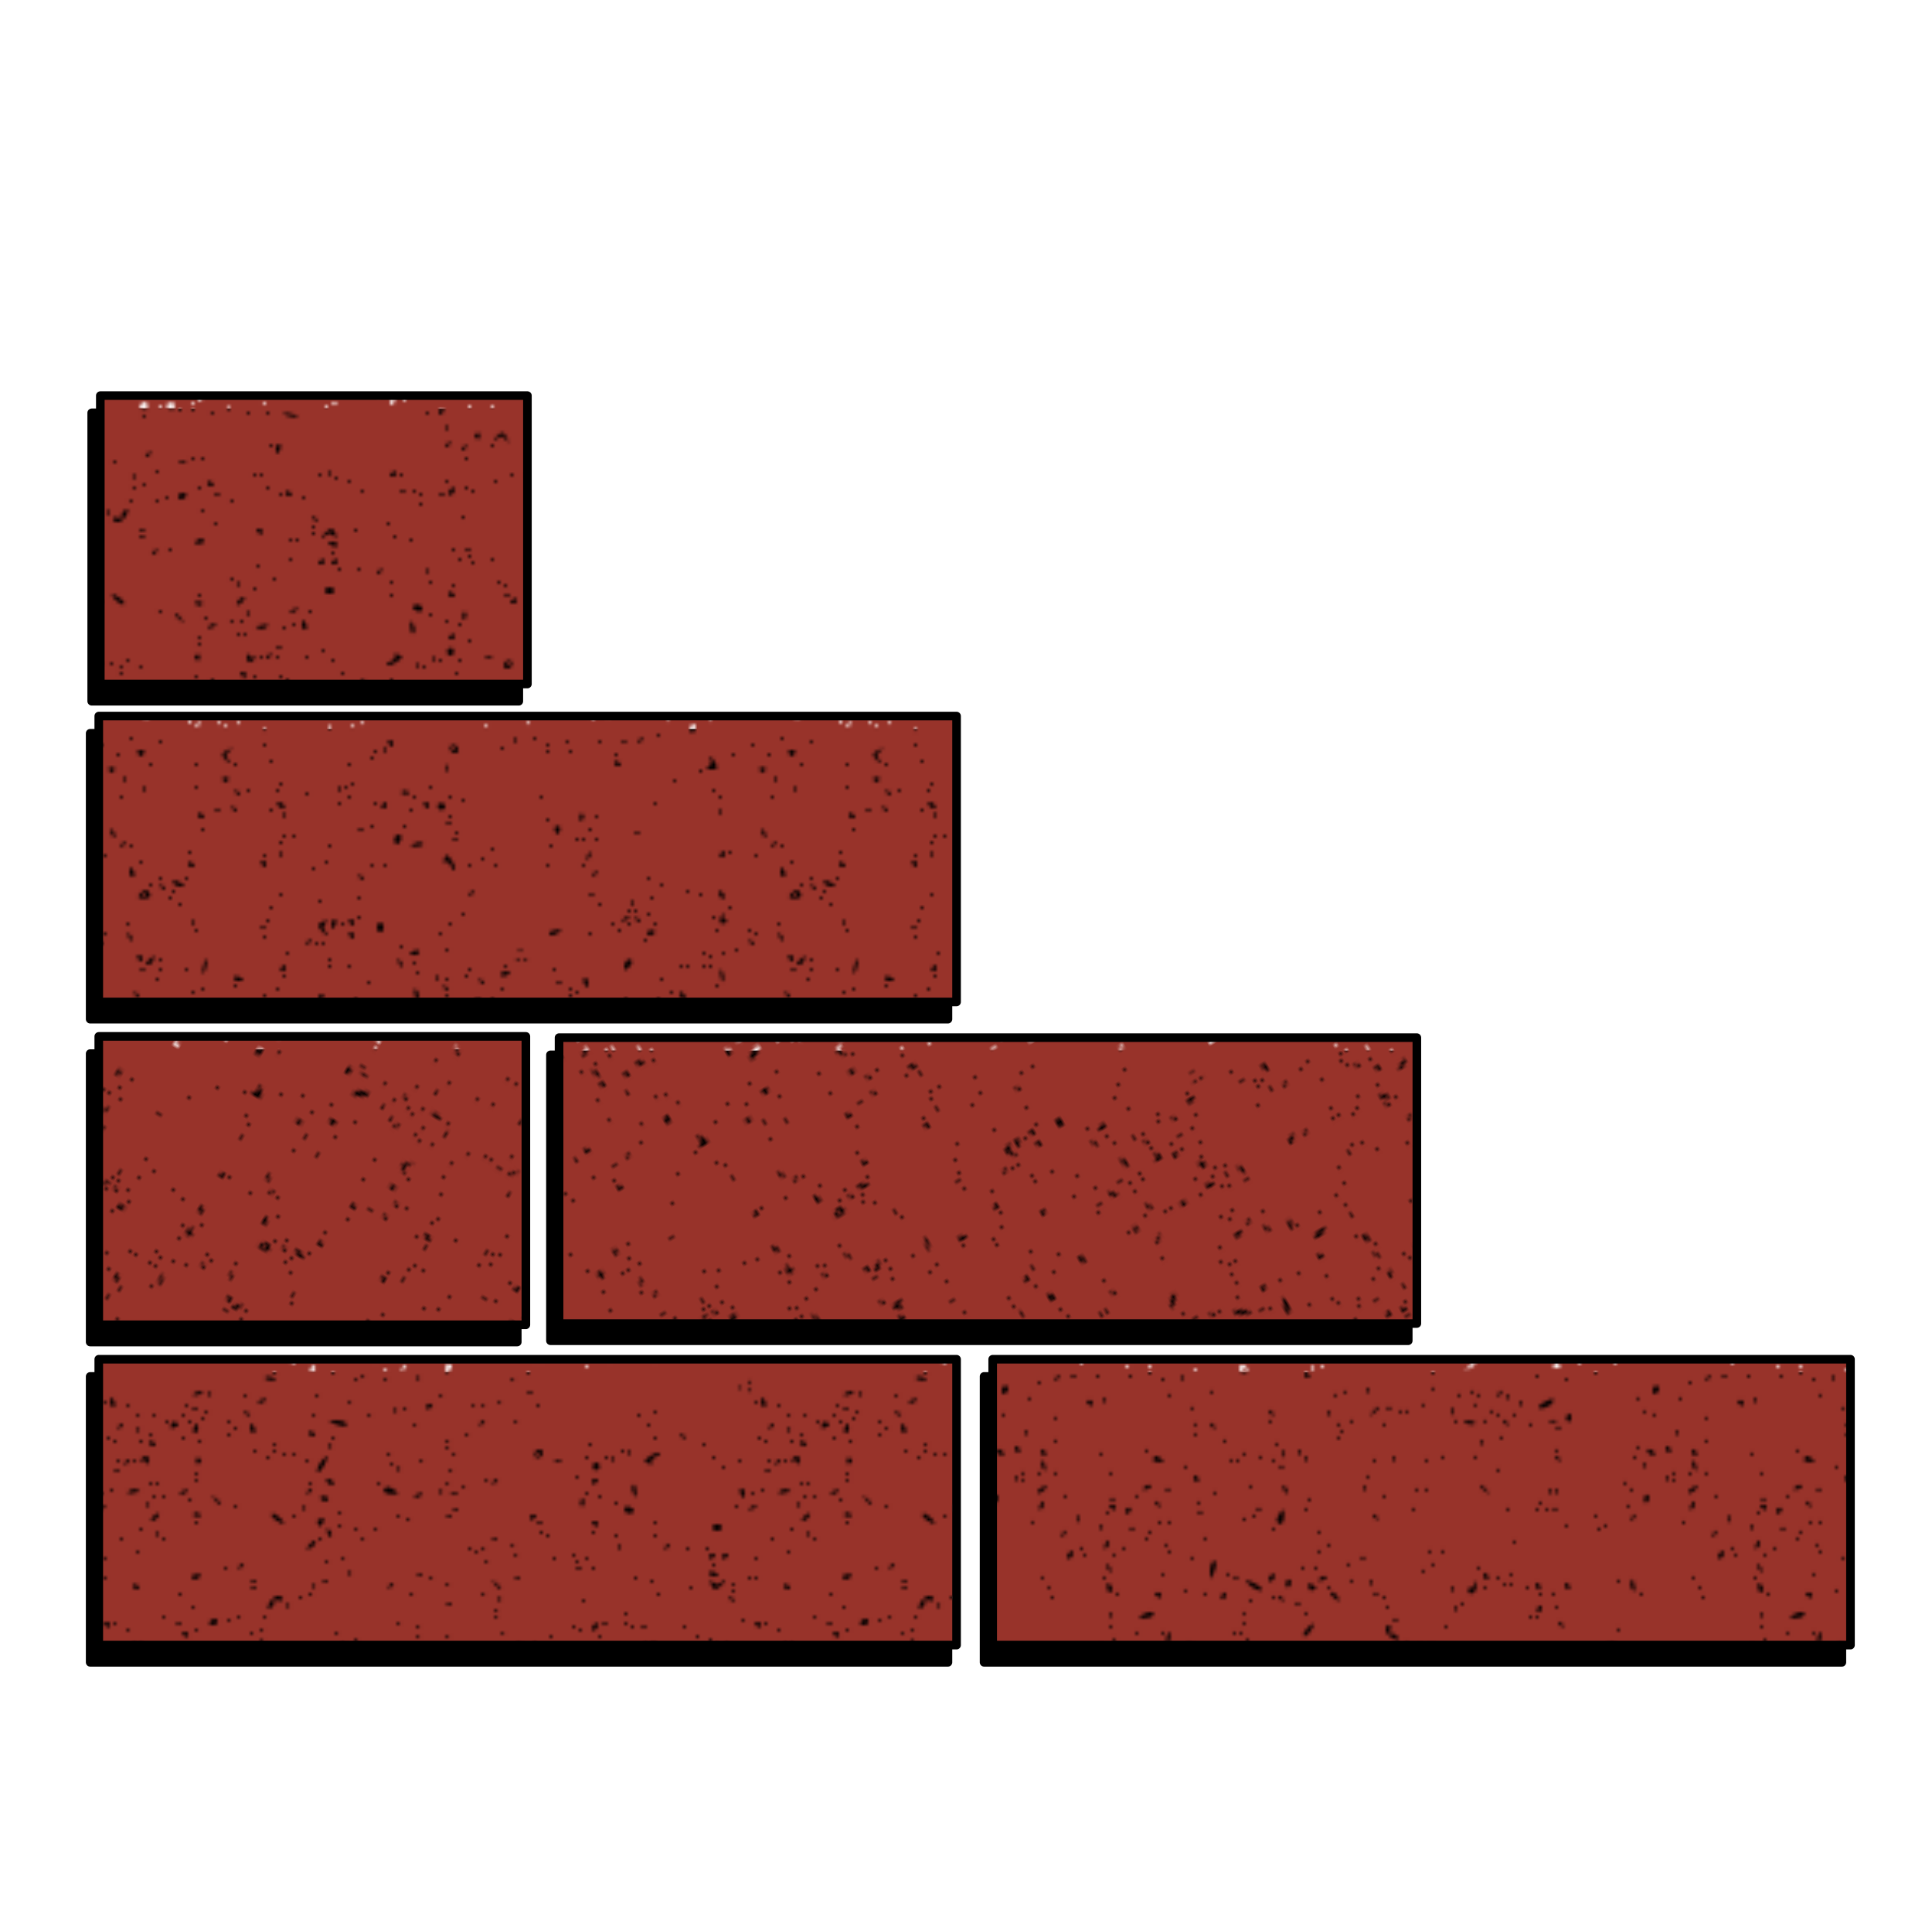 <?xml version="1.0" encoding="UTF-8" standalone="no"?>
<!-- Created with Inkscape (http://www.inkscape.org/) -->

<svg
   width="512"
   height="510"
   viewBox="0 0 135.467 134.938"
   version="1.1"
   id="svg1"
   inkscape:version="1.3 (0e150ed6c4, 2023-07-21)"
   sodipodi:docname="icon.svg"
   xmlns:inkscape="http://www.inkscape.org/namespaces/inkscape"
   xmlns:sodipodi="http://sodipodi.sourceforge.net/DTD/sodipodi-0.dtd"
   xmlns:xlink="http://www.w3.org/1999/xlink"
   xmlns="http://www.w3.org/2000/svg"
   xmlns:svg="http://www.w3.org/2000/svg">
  <sodipodi:namedview
     id="namedview1"
     pagecolor="#ffffff"
     bordercolor="#666666"
     borderopacity="1.0"
     inkscape:showpageshadow="2"
     inkscape:pageopacity="0.0"
     inkscape:pagecheckerboard="0"
     inkscape:deskcolor="#d1d1d1"
     inkscape:document-units="mm"
     inkscape:zoom="1.5244262"
     inkscape:cx="242.38628"
     inkscape:cy="233.53049"
     inkscape:window-width="2560"
     inkscape:window-height="1408"
     inkscape:window-x="0"
     inkscape:window-y="203"
     inkscape:window-maximized="1"
     inkscape:current-layer="layer1" />
  <defs
     id="defs1">
    <pattern
       inkscape:collect="always"
       xlink:href="#dirty texture"
       preserveAspectRatio="xMidYMid"
       id="pattern30"
       patternTransform="scale(-0.2)"
       x="0"
       y="0" />
    <pattern
       inkscape:collect="always"
       xlink:href="#dirty texture"
       preserveAspectRatio="xMidYMid"
       id="pattern29"
       patternTransform="matrix(0,-0.2,0.2,0,0,0)"
       x="0"
       y="0" />
    <pattern
       inkscape:collect="always"
       xlink:href="#dirty texture"
       preserveAspectRatio="xMidYMid"
       id="pattern28"
       patternTransform="matrix(0.173,-0.1,0.1,0.173,0,0)"
       x="0"
       y="0" />
    <pattern
       inkscape:collect="always"
       xlink:href="#dirty texture"
       preserveAspectRatio="xMidYMid"
       id="pattern27"
       patternTransform="matrix(0.173,0.1,-0.1,0.173,0,0)"
       x="0"
       y="0" />
    <pattern
       inkscape:collect="always"
       xlink:href="#dirty texture"
       preserveAspectRatio="xMidYMid"
       id="pattern26"
       patternTransform="matrix(0,0.2,-0.2,0,0,0)"
       x="0"
       y="0" />
    <pattern
       inkscape:collect="always"
       xlink:href="#dirty texture"
       preserveAspectRatio="xMidYMid"
       id="pattern25"
       patternTransform="scale(0.2)"
       x="0"
       y="0" />
    <pattern
       patternUnits="userSpaceOnUse"
       width="200"
       height="200"
       preserveAspectRatio="xMidYMid"
       id="dirty texture"
       style="fill:#98332a"
       x="0"
       y="0"
       inkscape:stockid="Dirty texture"
       inkscape:collect="always"
       inkscape:isstock="true"
       inkscape:label="Dirty texture">
      <path
         d="M 0,0 H 200 V 200 H 0 Z m 121.019,198.651 c 0,-0.275 -0.225,-0.5 -0.5,-0.5 -0.275,0 -0.5,0.225 -0.5,0.5 0,0.275 0.225,0.5 0.5,0.5 0.275,0 0.5,-0.225 0.5,-0.5 z m 19.676,-1.168 c -0.367,-0.367 -0.667,-0.067 -0.667,0.667 0,0.734 0.3,1.034 0.667,0.667 0.367,-0.367 0.367,-0.967 0,-1.334 z m -87.709,0.607 c 0,-0.858 -0.45,-1.282 -1,-0.942 -0.55,0.34 -1,1.042 -1,1.56 0,0.518 0.45,0.942 1,0.942 0.55,0 1,-0.702 1,-1.56 z m 47.523,-0.941 c 0.34,-0.55 0.393,-1.001 0.118,-1.001 -0.275,0 -0.778,0.45 -1.119,1.001 -0.34,0.55 -0.393,1.001 -0.118,1.001 0.275,0 0.778,-0.45 1.119,-1.001 z m 8.504,0.5 c 0,-0.275 -0.225,-0.5 -0.5,-0.5 -0.275,0 -0.5,0.225 -0.5,0.5 0,0.275 0.225,0.5 0.5,0.5 0.275,0 0.5,-0.225 0.5,-0.5 z m 39.019,0 c 0,-0.275 -0.225,-0.5 -0.5,-0.5 -0.275,0 -0.5,0.225 -0.5,0.5 0,0.275 0.225,0.5 0.5,0.5 0.275,0 0.5,-0.225 0.5,-0.5 z m 41.02,0 c 0,-0.275 -0.225,-0.5 -0.5,-0.5 -0.275,0 -0.5,0.225 -0.5,0.5 0,0.275 0.225,0.5 0.5,0.5 0.275,0 0.5,-0.225 0.5,-0.5 z M 1.961,196.649 c 0,-0.275 -0.225,-0.5 -0.5,-0.5 -0.275,0 -0.5,0.225 -0.5,0.5 0,0.275 0.225,0.5 0.5,0.5 0.275,0 0.5,-0.225 0.5,-0.5 z m 95.713,-1.168 c -0.367,-0.367 -0.667,-0.067 -0.667,0.667 0,0.734 0.3,1.034 0.667,0.667 0.367,-0.367 0.367,-0.967 0,-1.334 z m 9.338,1.168 c 0,-0.275 -0.225,-0.5 -0.5,-0.5 -0.275,0 -0.5,0.225 -0.5,0.5 0,0.275 0.225,0.5 0.5,0.5 0.275,0 0.5,-0.225 0.5,-0.5 z m 6.003,0 c 0,-0.275 -0.225,-0.5 -0.5,-0.5 -0.275,0 -0.5,0.225 -0.5,0.5 0,0.275 0.225,0.5 0.5,0.5 0.275,0 0.5,-0.225 0.5,-0.5 z m 38.018,0 c 0,-0.275 -0.225,-0.5 -0.5,-0.5 -0.275,0 -0.5,0.225 -0.5,0.5 0,0.275 0.225,0.5 0.5,0.5 0.275,0 0.5,-0.225 0.5,-0.5 z M 21.637,194.481 c -0.367,-0.367 -0.667,-0.067 -0.667,0.667 0,0.734 0.3,1.034 0.667,0.667 0.367,-0.367 0.367,-0.967 0,-1.334 z m 23.345,1.168 c 0,-0.275 -0.225,-0.5 -0.5,-0.5 -0.275,0 -0.5,0.225 -0.5,0.5 0,0.275 0.225,0.5 0.5,0.5 0.275,0 0.5,-0.225 0.5,-0.5 z m 13.006,0 c 0,-0.275 -0.225,-0.5 -0.5,-0.5 -0.275,0 -0.5,0.225 -0.5,0.5 0,0.275 0.225,0.5 0.5,0.5 0.275,0 0.5,-0.225 0.5,-0.5 z m 30.015,-2.569 c 0,-1.248 -3.827,0.169 -4.385,1.623 -0.421,1.096 -0.047,1.143 1.932,0.241 1.349,-0.615 2.453,-1.454 2.453,-1.864 z m -61.03,1.627 c 0,-0.243 -0.45,-0.72 -1,-1.06 -0.55,-0.34 -1,-0.142 -1,0.441 0,0.583 0.45,1.06 1,1.06 0.55,0 1,-0.199 1,-0.441 z m 66.699,-1.227 c -0.367,-0.367 -0.667,-0.067 -0.667,0.667 0,0.734 0.3,1.034 0.667,0.667 0.367,-0.367 0.367,-0.967 0,-1.334 z m 14.34,0.167 c 0,-0.275 -0.225,-0.5 -0.5,-0.5 -0.275,0 -0.5,0.225 -0.5,0.5 0,0.275 0.225,0.5 0.5,0.5 0.275,0 0.5,-0.225 0.5,-0.5 z m 16.008,0 c 0,-0.275 -0.225,-0.5 -0.5,-0.5 -0.275,0 -0.5,0.225 -0.5,0.5 0,0.275 0.225,0.5 0.5,0.5 0.275,0 0.5,-0.225 0.5,-0.5 z m -9.321,-2.69 c -0.319,-0.798 -0.556,-0.561 -0.604,0.605 -0.043,1.055 0.193,1.646 0.525,1.313 0.332,-0.333 0.368,-1.196 0.079,-1.918 z m 19.993,1.522 c -0.367,-0.367 -0.967,-0.367 -1.334,0 -0.367,0.367 -0.067,0.667 0.667,0.667 0.734,0 1.034,-0.3 0.667,-0.667 z m 4.463,-1.084 c 1.244,-1.587 1.209,-1.623 -0.378,-0.378 -0.963,0.755 -1.751,1.544 -1.751,1.751 0,0.824 0.822,0.294 2.129,-1.373 z m 55.9,1.251 c 0,-0.275 -0.225,-0.5 -0.5,-0.5 -0.275,0 -0.5,0.225 -0.5,0.5 0,0.275 0.225,0.5 0.5,0.5 0.275,0 0.5,-0.225 0.5,-0.5 z M 55.987,191.646 c 0,-0.275 -0.225,-0.5 -0.5,-0.5 -0.275,0 -0.5,0.225 -0.5,0.5 0,0.275 0.225,0.5 0.5,0.5 0.275,0 0.5,-0.225 0.5,-0.5 z m 47.023,0 c 0,-0.275 -0.225,-0.5 -0.5,-0.5 -0.275,0 -0.5,0.225 -0.5,0.5 0,0.275 0.225,0.5 0.5,0.5 0.275,0 0.5,-0.225 0.5,-0.5 z m 26.013,0 c 0,-0.275 -0.225,-0.5 -0.5,-0.5 -0.275,0 -0.5,0.225 -0.5,0.5 0,0.275 0.225,0.5 0.5,0.5 0.275,0 0.5,-0.225 0.5,-0.5 z m 2.001,0 c 0,-0.275 -0.225,-0.5 -0.5,-0.5 -0.275,0 -0.5,0.225 -0.5,0.5 0,0.275 0.225,0.5 0.5,0.5 0.275,0 0.5,-0.225 0.5,-0.5 z m 21.677,-1.168 c -0.367,-0.367 -0.667,-0.067 -0.667,0.667 0,0.734 0.3,1.034 0.667,0.667 0.367,-0.367 0.367,-0.967 0,-1.334 z m 18.342,1.227 c 0,-0.243 -0.52,-0.763 -1.155,-1.155 -0.716,-0.442 -0.883,-0.275 -0.441,0.441 0.713,1.154 1.596,1.549 1.596,0.714 z M 52.986,190.645 c 0,-0.275 -0.225,-0.5 -0.5,-0.5 -0.275,0 -0.5,0.225 -0.5,0.5 0,0.275 0.225,0.5 0.5,0.5 0.275,0 0.5,-0.225 0.5,-0.5 z m 26.47,-0.431 c 0.317,-0.512 0.118,-1.214 -0.441,-1.56 -0.559,-0.346 -1.017,0.073 -1.017,0.932 0,1.758 0.6,2.017 1.458,0.629 z m 16.551,0.431 c 0,-0.275 -0.225,-0.5 -0.5,-0.5 -0.275,0 -0.5,0.225 -0.5,0.5 0,0.275 0.225,0.5 0.5,0.5 0.275,0 0.5,-0.225 0.5,-0.5 z m 5.002,0 c 0,-0.275 -0.225,-0.5 -0.5,-0.5 -0.275,0 -0.5,0.225 -0.5,0.5 0,0.275 0.225,0.5 0.5,0.5 0.275,0 0.5,-0.225 0.5,-0.5 z m -64.031,-1.001 c 0,-0.275 -0.225,-0.5 -0.5,-0.5 -0.275,0 -0.5,0.225 -0.5,0.5 0,0.275 0.225,0.5 0.5,0.5 0.275,0 0.5,-0.225 0.5,-0.5 z m 47.752,-1.105 c -0.332,-0.333 -1.195,-0.368 -1.918,-0.079 -0.798,0.319 -0.561,0.557 0.604,0.605 1.055,0.043 1.646,-0.193 1.313,-0.526 z m 14.278,0.163 c 0,-0.243 -0.52,-0.763 -1.155,-1.155 -0.716,-0.442 -0.883,-0.275 -0.441,0.441 0.713,1.154 1.596,1.549 1.596,0.714 z m 6.003,-0.059 c 0,-0.275 -0.225,-0.5 -0.5,-0.5 -0.275,0 -0.5,0.225 -0.5,0.5 0,0.275 0.225,0.5 0.5,0.5 0.275,0 0.5,-0.225 0.5,-0.5 z m 6.003,0.045 c 0,-0.772 -2.978,-1.393 -3.4,-0.709 -0.255,0.412 0.406,0.815 1.469,0.895 1.062,0.08 1.932,-0.003 1.932,-0.186 z m 3.001,-0.045 c 0,-0.275 -0.225,-0.5 -0.5,-0.5 -0.275,0 -0.5,0.225 -0.5,0.5 0,0.275 0.225,0.5 0.5,0.5 0.275,0 0.5,-0.225 0.5,-0.5 z m 32.016,0 c 0,-0.275 -0.225,-0.5 -0.5,-0.5 -0.275,0 -0.5,0.225 -0.5,0.5 0,0.275 0.225,0.5 0.5,0.5 0.275,0 0.5,-0.225 0.5,-0.5 z m 25.012,0 c 0,-0.275 -0.225,-0.5 -0.5,-0.5 -0.275,0 -0.5,0.225 -0.5,0.5 0,0.275 0.225,0.5 0.5,0.5 0.275,0 0.5,-0.225 0.5,-0.5 z m -80.039,-1.001 c 0,-0.275 -0.225,-0.5 -0.5,-0.5 -0.275,0 -0.5,0.225 -0.5,0.5 0,0.275 0.225,0.5 0.5,0.5 0.275,0 0.5,-0.225 0.5,-0.5 z m 45.022,0 c 0,-0.275 -0.225,-0.5 -0.5,-0.5 -0.275,0 -0.5,0.225 -0.5,0.5 0,0.275 0.225,0.5 0.5,0.5 0.275,0 0.5,-0.225 0.5,-0.5 z m 14.007,0 c 0,-0.275 -0.225,-0.5 -0.5,-0.5 -0.275,0 -0.5,0.225 -0.5,0.5 0,0.275 0.225,0.5 0.5,0.5 0.275,0 0.5,-0.225 0.5,-0.5 z m 39.019,0.059 c 0,-0.243 -0.52,-0.763 -1.155,-1.155 -0.716,-0.442 -0.883,-0.275 -0.441,0.441 0.713,1.154 1.596,1.549 1.596,0.714 z m 5.002,-0.059 c 0,-0.275 -0.225,-0.5 -0.5,-0.5 -0.275,0 -0.5,0.225 -0.5,0.5 0,0.275 0.225,0.5 0.5,0.5 0.275,0 0.5,-0.225 0.5,-0.5 z M 82.667,186.475 c -0.367,-0.367 -0.967,-0.367 -1.334,0 -0.367,0.367 -0.067,0.667 0.667,0.667 0.734,0 1.034,-0.3 0.667,-0.667 z m -37.018,-2.002 c -0.367,-0.367 -0.667,-0.067 -0.667,0.667 0,0.734 0.3,1.034 0.667,0.667 0.367,-0.367 0.367,-0.967 0,-1.334 z m 103.384,1.168 c 0,-0.275 -0.225,-0.5 -0.5,-0.5 -0.275,0 -0.5,0.225 -0.5,0.5 0,0.275 0.225,0.5 0.5,0.5 0.275,0 0.5,-0.225 0.5,-0.5 z m 45.022,-1.001 c 0,-0.275 -0.225,-0.5 -0.5,-0.5 -0.275,0 -0.5,0.225 -0.5,0.5 0,0.275 0.225,0.5 0.5,0.5 0.275,0 0.5,-0.225 0.5,-0.5 z m -94.046,-1.001 c 0,-0.275 -0.225,-0.5 -0.5,-0.5 -0.275,0 -0.5,0.225 -0.5,0.5 0,0.275 0.225,0.5 0.5,0.5 0.275,0 0.5,-0.225 0.5,-0.5 z m 50.024,0 c 0,-0.275 -0.225,-0.5 -0.5,-0.5 -0.275,0 -0.5,0.225 -0.5,0.5 0,0.275 0.225,0.5 0.5,0.5 0.275,0 0.5,-0.225 0.5,-0.5 z M 36.978,182.639 c 0,-0.275 -0.225,-0.5 -0.5,-0.5 -0.275,0 -0.5,0.225 -0.5,0.5 0,0.275 0.225,0.5 0.5,0.5 0.275,0 0.5,-0.225 0.5,-0.5 z m 68.7,-1.168 c -0.367,-0.367 -0.667,-0.067 -0.667,0.667 0,0.734 0.3,1.034 0.667,0.667 0.367,-0.367 0.367,-0.967 0,-1.334 z m 79.372,1.168 c 0,-0.275 -0.225,-0.5 -0.5,-0.5 -0.275,0 -0.5,0.225 -0.5,0.5 0,0.275 0.225,0.5 0.5,0.5 0.275,0 0.5,-0.225 0.5,-0.5 z m -16.008,-1.001 c 0,-0.275 -0.225,-0.5 -0.5,-0.5 -0.275,0 -0.5,0.225 -0.5,0.5 0,0.275 0.225,0.5 0.5,0.5 0.275,0 0.5,-0.225 0.5,-0.5 z M 48.984,180.137 c 0,-0.55 -0.477,-1.001 -1.06,-1.001 -0.583,0 -0.781,0.45 -0.441,1.001 0.34,0.55 0.817,1.001 1.06,1.001 0.243,0 0.441,-0.45 0.441,-1.001 z m 9.004,0.5 c 0,-0.275 -0.225,-0.5 -0.5,-0.5 -0.275,0 -0.5,0.225 -0.5,0.5 0,0.275 0.225,0.5 0.5,0.5 0.275,0 0.5,-0.225 0.5,-0.5 z M 8.965,179.636 c 0,-0.275 -0.225,-0.5 -0.5,-0.5 -0.275,0 -0.5,0.225 -0.5,0.5 0,0.275 0.225,0.5 0.5,0.5 0.275,0 0.5,-0.225 0.5,-0.5 z m 32.016,-0.5 c 0,-0.55 -0.477,-1.001 -1.06,-1.001 -0.583,0 -0.781,0.45 -0.441,1.001 0.34,0.55 0.817,1.001 1.06,1.001 0.243,0 0.441,-0.45 0.441,-1.001 z m 13.507,0 c -0.34,-0.55 -1.069,-1.001 -1.619,-1.001 -0.55,0 -0.722,0.45 -0.382,1.001 0.34,0.55 1.069,1.001 1.619,1.001 0.55,0 0.722,-0.45 0.382,-1.001 z m 28.514,0.5 c 0,-0.275 -0.225,-0.5 -0.5,-0.5 -0.275,0 -0.5,0.225 -0.5,0.5 0,0.275 0.225,0.5 0.5,0.5 0.275,0 0.5,-0.225 0.5,-0.5 z m 78.705,-1.168 c -0.367,-0.367 -0.667,-0.067 -0.667,0.667 0,0.734 0.3,1.034 0.667,0.667 0.367,-0.367 0.367,-0.967 0,-1.334 z m 5.019,-0.521 c -0.319,-0.798 -0.556,-0.561 -0.604,0.605 -0.043,1.055 0.193,1.646 0.525,1.313 0.332,-0.333 0.368,-1.196 0.079,-1.918 z m -143.753,0.688 c 0,-0.275 -0.225,-0.5 -0.5,-0.5 -0.275,0 -0.5,0.225 -0.5,0.5 0,0.275 0.225,0.5 0.5,0.5 0.275,0 0.5,-0.225 0.5,-0.5 z m 156.076,0 c 0,-0.275 -0.225,-0.5 -0.5,-0.5 -0.275,0 -0.5,0.225 -0.5,0.5 0,0.275 0.225,0.5 0.5,0.5 0.275,0 0.5,-0.225 0.5,-0.5 z M 6.463,177.134 c 0.345,-0.558 -0.404,-0.994 -1.692,-0.985 -1.859,0.012 -2.017,0.205 -0.809,0.985 1.862,1.203 1.758,1.203 2.501,0 z m 52.526,0.5 c 0,-0.275 -0.225,-0.5 -0.5,-0.5 -0.275,0 -0.5,0.225 -0.5,0.5 0,0.275 0.225,0.5 0.5,0.5 0.275,0 0.5,-0.225 0.5,-0.5 z m 24.012,0.059 c 0,-0.243 -0.52,-0.763 -1.155,-1.155 -0.716,-0.442 -0.883,-0.275 -0.441,0.441 0.713,1.154 1.596,1.549 1.596,0.714 z m 25.012,-0.059 c 0,-0.275 -0.225,-0.5 -0.5,-0.5 -0.275,0 -0.5,0.225 -0.5,0.5 0,0.275 0.225,0.5 0.5,0.5 0.275,0 0.5,-0.225 0.5,-0.5 z m 10.005,0 c 0,-0.275 -0.225,-0.5 -0.5,-0.5 -0.275,0 -0.5,0.225 -0.5,0.5 0,0.275 0.225,0.5 0.5,0.5 0.275,0 0.5,-0.225 0.5,-0.5 z m 14.674,-1.168 c -0.367,-0.367 -0.667,-0.067 -0.667,0.667 0,0.734 0.3,1.034 0.667,0.667 0.367,-0.367 0.367,-0.967 0,-1.334 z m 27.013,0 c -0.367,-0.367 -0.667,-0.067 -0.667,0.667 0,0.734 0.3,1.034 0.667,0.667 0.367,-0.367 0.367,-0.967 0,-1.334 z m 14.34,1.168 c 0,-0.275 -0.225,-0.5 -0.5,-0.5 -0.275,0 -0.5,0.225 -0.5,0.5 0,0.275 0.225,0.5 0.5,0.5 0.275,0 0.5,-0.225 0.5,-0.5 z M 40.148,173.9 c -0.742,-0.743 -0.873,-0.352 -0.437,1.313 0.354,1.353 0.807,1.807 1.057,1.057 0.241,-0.722 -0.038,-1.789 -0.62,-2.37 z m 82.872,2.734 c 0,-0.275 -0.225,-0.5 -0.5,-0.5 -0.275,0 -0.5,0.225 -0.5,0.5 0,0.275 0.225,0.5 0.5,0.5 0.275,0 0.5,-0.225 0.5,-0.5 z m 16.008,0 c 0,-0.275 -0.225,-0.5 -0.5,-0.5 -0.275,0 -0.5,0.225 -0.5,0.5 0,0.275 0.225,0.5 0.5,0.5 0.275,0 0.5,-0.225 0.5,-0.5 z m 31.015,0 c 0,-0.275 -0.225,-0.5 -0.5,-0.5 -0.275,0 -0.5,0.225 -0.5,0.5 0,0.275 0.225,0.5 0.5,0.5 0.275,0 0.5,-0.225 0.5,-0.5 z m 11.005,0 c 0,-0.275 -0.225,-0.5 -0.5,-0.5 -0.275,0 -0.5,0.225 -0.5,0.5 0,0.275 0.225,0.5 0.5,0.5 0.275,0 0.5,-0.225 0.5,-0.5 z m 2.001,0 c 0,-0.275 -0.225,-0.5 -0.5,-0.5 -0.275,0 -0.5,0.225 -0.5,0.5 0,0.275 0.225,0.5 0.5,0.5 0.275,0 0.5,-0.225 0.5,-0.5 z M 55.654,174.466 c -0.367,-0.367 -0.667,-0.067 -0.667,0.667 0,0.734 0.3,1.034 0.667,0.667 0.367,-0.367 0.367,-0.967 0,-1.334 z m 112.055,0 c -0.367,-0.367 -0.967,-0.367 -1.334,0 -0.367,0.367 -0.067,0.667 0.667,0.667 0.734,0 1.034,-0.3 0.667,-0.667 z m 29.348,0.167 c 0,-0.275 -0.225,-0.5 -0.5,-0.5 -0.275,0 -0.5,0.225 -0.5,0.5 0,0.275 0.225,0.5 0.5,0.5 0.275,0 0.5,-0.225 0.5,-0.5 z m -96.047,-1.001 c 0,-0.275 -0.225,-0.5 -0.5,-0.5 -0.275,0 -0.5,0.225 -0.5,0.5 0,0.275 0.225,0.5 0.5,0.5 0.275,0 0.5,-0.225 0.5,-0.5 z m -81.039,-1.001 c 0,-0.275 -0.225,-0.5 -0.5,-0.5 -0.275,0 -0.5,0.225 -0.5,0.5 0,0.275 0.225,0.5 0.5,0.5 0.275,0 0.5,-0.225 0.5,-0.5 z m 17.008,0 c 0,-0.275 -0.225,-0.5 -0.5,-0.5 -0.275,0 -0.5,0.225 -0.5,0.5 0,0.275 0.225,0.5 0.5,0.5 0.275,0 0.5,-0.225 0.5,-0.5 z m 5.002,0 c 0,-0.275 -0.225,-0.5 -0.5,-0.5 -0.275,0 -0.5,0.225 -0.5,0.5 0,0.275 0.225,0.5 0.5,0.5 0.275,0 0.5,-0.225 0.5,-0.5 z m 5.002,0 c 0,-0.275 -0.225,-0.5 -0.5,-0.5 -0.275,0 -0.5,0.225 -0.5,0.5 0,0.275 0.225,0.5 0.5,0.5 0.275,0 0.5,-0.225 0.5,-0.5 z m 1.667,-2.168 c -0.367,-0.367 -0.667,-0.067 -0.667,0.667 0,0.734 0.3,1.034 0.667,0.667 0.367,-0.367 0.367,-0.967 0,-1.334 z m 92.378,1.168 c 0,-0.275 -0.225,-0.5 -0.5,-0.5 -0.275,0 -0.5,0.225 -0.5,0.5 0,0.275 0.225,0.5 0.5,0.5 0.275,0 0.5,-0.225 0.5,-0.5 z m 53.026,-0.5 c 0,-0.55 -0.477,-1.001 -1.06,-1.001 -0.583,0 -0.781,0.45 -0.441,1.001 0.34,0.55 0.817,1.001 1.06,1.001 0.243,0 0.441,-0.45 0.441,-1.001 z M 46.983,170.63 c 0,-0.275 -0.225,-0.5 -0.5,-0.5 -0.275,0 -0.5,0.225 -0.5,0.5 0,0.275 0.225,0.5 0.5,0.5 0.275,0 0.5,-0.225 0.5,-0.5 z M 61.99,169.629 c 0,-0.275 -0.225,-0.5 -0.5,-0.5 -0.275,0 -0.5,0.225 -0.5,0.5 0,0.275 0.225,0.5 0.5,0.5 0.275,0 0.5,-0.225 0.5,-0.5 z M 9.458,168.139 c 0.351,-0.567 -0.051,-0.735 -0.941,-0.393 -1.733,0.665 -2.05,1.383 -0.611,1.383 0.518,0 1.217,-0.445 1.553,-0.989 z m 32.523,-1.242 c 0,-0.586 -0.636,-0.488 -1.501,0.23 -0.825,0.685 -1.501,1.402 -1.501,1.592 0,0.191 0.675,0.087 1.501,-0.23 0.825,-0.317 1.501,-1.033 1.501,-1.592 z m 64.031,1.853 c 0,-0.208 -0.788,-0.996 -1.751,-1.751 -1.587,-1.245 -1.622,-1.209 -0.378,0.378 1.307,1.667 2.129,2.197 2.129,1.373 z m 35.684,-1.29 c -0.367,-0.367 -0.667,-0.067 -0.667,0.667 0,0.734 0.3,1.034 0.667,0.667 0.367,-0.367 0.367,-0.967 0,-1.334 z m 24.69,0.124 c -0.326,-0.849 -0.807,-1.33 -1.069,-1.067 -0.262,0.262 -0.18,0.957 0.183,1.544 0.987,1.597 1.563,1.286 0.887,-0.477 z m 10.66,1.044 c 0,-0.275 -0.225,-0.5 -0.5,-0.5 -0.275,0 -0.5,0.225 -0.5,0.5 0,0.275 0.225,0.5 0.5,0.5 0.275,0 0.5,-0.225 0.5,-0.5 z M 2.628,167.46 c -0.367,-0.367 -0.967,-0.367 -1.334,0 -0.367,0.367 -0.067,0.667 0.667,0.667 0.734,0 1.034,-0.3 0.667,-0.667 z m 57.361,0.167 c 0,-0.275 -0.225,-0.5 -0.5,-0.5 -0.275,0 -0.5,0.225 -0.5,0.5 0,0.275 0.225,0.5 0.5,0.5 0.275,0 0.5,-0.225 0.5,-0.5 z m 22.678,-1.168 c -0.367,-0.367 -0.667,-0.067 -0.667,0.667 0,0.734 0.3,1.034 0.667,0.667 0.367,-0.367 0.367,-0.967 0,-1.334 z m 2.001,0 c -0.367,-0.367 -0.667,-0.067 -0.667,0.667 0,0.734 0.3,1.034 0.667,0.667 0.367,-0.367 0.367,-0.967 0,-1.334 z m 38.352,1.168 c 0,-0.275 -0.225,-0.5 -0.5,-0.5 -0.275,0 -0.5,0.225 -0.5,0.5 0,0.275 0.225,0.5 0.5,0.5 0.275,0 0.5,-0.225 0.5,-0.5 z m 3.001,0 c 0,-0.275 -0.225,-0.5 -0.5,-0.5 -0.275,0 -0.5,0.225 -0.5,0.5 0,0.275 0.225,0.5 0.5,0.5 0.275,0 0.5,-0.225 0.5,-0.5 z m 62.03,-1.001 c 0,-0.275 -0.225,-0.5 -0.5,-0.5 -0.275,0 -0.5,0.225 -0.5,0.5 0,0.275 0.225,0.5 0.5,0.5 0.275,0 0.5,-0.225 0.5,-0.5 z M 11.966,165.626 c 0,-0.275 -0.225,-0.5 -0.5,-0.5 -0.275,0 -0.5,0.225 -0.5,0.5 0,0.275 0.225,0.5 0.5,0.5 0.275,0 0.5,-0.225 0.5,-0.5 z m 22.011,0 c 0,-0.275 -0.225,-0.5 -0.5,-0.5 -0.275,0 -0.5,0.225 -0.5,0.5 0,0.275 0.225,0.5 0.5,0.5 0.275,0 0.5,-0.225 0.5,-0.5 z m 21.677,-0.957 c 0,-0.801 -0.375,-1.225 -0.834,-0.942 -0.459,0.283 -0.834,0.939 -0.834,1.457 0,0.518 0.375,0.942 0.834,0.942 0.459,0 0.834,-0.656 0.834,-1.457 z m 80.372,0.957 c 0,-0.275 -0.225,-0.5 -0.5,-0.5 -0.275,0 -0.5,0.225 -0.5,0.5 0,0.275 0.225,0.5 0.5,0.5 0.275,0 0.5,-0.225 0.5,-0.5 z M 19.636,164.458 c -0.367,-0.367 -0.967,-0.367 -1.334,0 -0.367,0.367 -0.067,0.667 0.667,0.667 0.734,0 1.034,-0.3 0.667,-0.667 z m 139.401,0.167 c 0,-0.275 -0.225,-0.5 -0.5,-0.5 -0.275,0 -0.5,0.225 -0.5,0.5 0,0.275 0.225,0.5 0.5,0.5 0.275,0 0.5,-0.225 0.5,-0.5 z M 5.963,163.683 c 0,-0.243 -0.52,-0.763 -1.155,-1.155 -0.716,-0.442 -0.883,-0.275 -0.441,0.441 0.713,1.154 1.596,1.549 1.596,0.714 z m 35.399,-1.112 c 0.342,-0.891 0.174,-1.292 -0.393,-0.942 -0.544,0.336 -0.989,1.035 -0.989,1.553 0,1.44 0.717,1.122 1.382,-0.611 z m 46.641,1.053 c 0,-0.275 -0.225,-0.5 -0.5,-0.5 -0.275,0 -0.5,0.225 -0.5,0.5 0,0.275 0.225,0.5 0.5,0.5 0.275,0 0.5,-0.225 0.5,-0.5 z m 105.051,0 c 0,-0.275 -0.225,-0.5 -0.5,-0.5 -0.275,0 -0.5,0.225 -0.5,0.5 0,0.275 0.225,0.5 0.5,0.5 0.275,0 0.5,-0.225 0.5,-0.5 z m -173.084,-0.942 c 0,-0.243 -0.45,-0.72 -1,-1.06 -0.55,-0.34 -1,-0.142 -1,0.441 0,0.583 0.45,1.06 1,1.06 0.55,0 1,-0.199 1,-0.441 z m 41.02,-0.059 c 0,-0.275 -0.225,-0.5 -0.5,-0.5 -0.275,0 -0.5,0.225 -0.5,0.5 0,0.275 0.225,0.5 0.5,0.5 0.275,0 0.5,-0.225 0.5,-0.5 z M 14.968,161.122 c 0,-0.55 -0.199,-1.001 -0.441,-1.001 -0.243,0 -0.719,0.45 -1.06,1.001 -0.34,0.55 -0.142,1.001 0.441,1.001 0.583,0 1.06,-0.45 1.06,-1.001 z m 68.7,0.334 c -0.367,-0.367 -0.967,-0.367 -1.334,0 -0.367,0.367 -0.067,0.667 0.667,0.667 0.734,0 1.034,-0.3 0.667,-0.667 z m 2.334,0.167 c 0,-0.275 -0.225,-0.5 -0.5,-0.5 -0.275,0 -0.5,0.225 -0.5,0.5 0,0.275 0.225,0.5 0.5,0.5 0.275,0 0.5,-0.225 0.5,-0.5 z m 3.001,0 c 0,-0.275 -0.225,-0.5 -0.5,-0.5 -0.275,0 -0.5,0.225 -0.5,0.5 0,0.275 0.225,0.5 0.5,0.5 0.275,0 0.5,-0.225 0.5,-0.5 z m 9.004,0 c 0,-0.275 -0.225,-0.5 -0.5,-0.5 -0.275,0 -0.5,0.225 -0.5,0.5 0,0.275 0.225,0.5 0.5,0.5 0.275,0 0.5,-0.225 0.5,-0.5 z m 29.014,0 c 0,-0.275 -0.225,-0.5 -0.5,-0.5 -0.275,0 -0.5,0.225 -0.5,0.5 0,0.275 0.225,0.5 0.5,0.5 0.275,0 0.5,-0.225 0.5,-0.5 z m 33.016,0 c 0,-0.275 -0.225,-0.5 -0.5,-0.5 -0.275,0 -0.5,0.225 -0.5,0.5 0,0.275 0.225,0.5 0.5,0.5 0.275,0 0.5,-0.225 0.5,-0.5 z m 8.356,-3.742 c -0.986,-1.595 -2.103,-0.66 -2.103,1.76 0,2.301 0.113,2.368 1.287,0.762 0.708,-0.968 1.075,-2.103 0.816,-2.522 z m 6.317,3.575 c -0.367,-0.367 -0.967,-0.367 -1.334,0 -0.367,0.367 -0.067,0.667 0.667,0.667 0.734,0 1.034,-0.3 0.667,-0.667 z m -153.741,-0.834 c 0,-0.275 -0.225,-0.5 -0.5,-0.5 -0.275,0 -0.5,0.225 -0.5,0.5 0,0.275 0.225,0.5 0.5,0.5 0.275,0 0.5,-0.225 0.5,-0.5 z m 171.75,-0.167 c -0.367,-0.367 -0.967,-0.367 -1.334,0 -0.367,0.367 -0.067,0.667 0.667,0.667 0.734,0 1.034,-0.3 0.667,-0.667 z M 29.658,157.932 c -0.319,-0.798 -0.556,-0.561 -0.604,0.605 -0.043,1.055 0.193,1.646 0.525,1.313 0.332,-0.333 0.368,-1.196 0.079,-1.918 z m 29.831,1.188 c 0.34,-0.55 0.393,-1.001 0.118,-1.001 -0.275,0 -0.778,0.45 -1.119,1.001 -0.34,0.55 -0.393,1.001 -0.118,1.001 0.275,0 0.778,-0.45 1.119,-1.001 z m 11.506,0.5 c 0,-0.275 -0.225,-0.5 -0.5,-0.5 -0.275,0 -0.5,0.225 -0.5,0.5 0,0.275 0.225,0.5 0.5,0.5 0.275,0 0.5,-0.225 0.5,-0.5 z m 68.033,0.059 c 0,-0.243 -0.52,-0.763 -1.155,-1.155 -0.716,-0.442 -0.883,-0.275 -0.441,0.441 0.713,1.154 1.596,1.549 1.596,0.714 z m 37.018,-0.059 c 0,-0.275 -0.225,-0.5 -0.5,-0.5 -0.275,0 -0.5,0.225 -0.5,0.5 0,0.275 0.225,0.5 0.5,0.5 0.275,0 0.5,-0.225 0.5,-0.5 z m 3.001,-1.001 c 0,-0.275 -0.225,-0.5 -0.5,-0.5 -0.275,0 -0.5,0.225 -0.5,0.5 0,0.275 0.225,0.5 0.5,0.5 0.275,0 0.5,-0.225 0.5,-0.5 z M 1.961,157.62 c 0,-0.275 -0.225,-0.5 -0.5,-0.5 -0.275,0 -0.5,0.225 -0.5,0.5 0,0.275 0.225,0.5 0.5,0.5 0.275,0 0.5,-0.225 0.5,-0.5 z m 3.001,0 c 0,-0.275 -0.225,-0.5 -0.5,-0.5 -0.275,0 -0.5,0.225 -0.5,0.5 0,0.275 0.225,0.5 0.5,0.5 0.275,0 0.5,-0.225 0.5,-0.5 z m 39.019,0 c 0,-0.275 -0.225,-0.5 -0.5,-0.5 -0.275,0 -0.5,0.225 -0.5,0.5 0,0.275 0.225,0.5 0.5,0.5 0.275,0 0.5,-0.225 0.5,-0.5 z M 22.638,155.451 c -0.367,-0.367 -0.667,-0.067 -0.667,0.667 0,0.734 0.3,1.034 0.667,0.667 0.367,-0.367 0.367,-0.967 0,-1.334 z m 45.355,1.168 c 0,-0.275 -0.225,-0.5 -0.5,-0.5 -0.275,0 -0.5,0.225 -0.5,0.5 0,0.275 0.225,0.5 0.5,0.5 0.275,0 0.5,-0.225 0.5,-0.5 z m 12.006,0 c 0,-0.275 -0.225,-0.5 -0.5,-0.5 -0.275,0 -0.5,0.225 -0.5,0.5 0,0.275 0.225,0.5 0.5,0.5 0.275,0 0.5,-0.225 0.5,-0.5 z m -66.366,-1.168 c -0.367,-0.367 -0.967,-0.367 -1.334,0 -0.367,0.367 -0.067,0.667 0.667,0.667 0.734,0 1.034,-0.3 0.667,-0.667 z m 56.361,0.167 c 0,-0.275 -0.225,-0.5 -0.5,-0.5 -0.275,0 -0.5,0.225 -0.5,0.5 0,0.275 0.225,0.5 0.5,0.5 0.275,0 0.5,-0.225 0.5,-0.5 z m 100.049,0 c 0,-0.275 -0.225,-0.5 -0.5,-0.5 -0.275,0 -0.5,0.225 -0.5,0.5 0,0.275 0.225,0.5 0.5,0.5 0.275,0 0.5,-0.225 0.5,-0.5 z M 7.964,154.617 c 0,-0.275 -0.225,-0.5 -0.5,-0.5 -0.275,0 -0.5,0.225 -0.5,0.5 0,0.275 0.225,0.5 0.5,0.5 0.275,0 0.5,-0.225 0.5,-0.5 z m 26.513,-0.5 c 0.34,-0.55 0.393,-1.001 0.118,-1.001 -0.275,0 -0.778,0.45 -1.119,1.001 -0.34,0.55 -0.393,1.001 -0.118,1.001 0.275,0 0.778,-0.45 1.119,-1.001 z m 121.559,0.5 c 0,-0.275 -0.225,-0.5 -0.5,-0.5 -0.275,0 -0.5,0.225 -0.5,0.5 0,0.275 0.225,0.5 0.5,0.5 0.275,0 0.5,-0.225 0.5,-0.5 z M 8.965,152.616 c 0,-0.275 -0.225,-0.5 -0.5,-0.5 -0.275,0 -0.5,0.225 -0.5,0.5 0,0.275 0.225,0.5 0.5,0.5 0.275,0 0.5,-0.225 0.5,-0.5 z m 182.089,0 c 0,-0.275 -0.225,-0.5 -0.5,-0.5 -0.275,0 -0.5,0.225 -0.5,0.5 0,0.275 0.225,0.5 0.5,0.5 0.275,0 0.5,-0.225 0.5,-0.5 z M 21.352,150.562 c 0.342,-0.891 0.174,-1.292 -0.393,-0.942 -0.544,0.336 -0.989,1.035 -0.989,1.553 0,1.44 0.717,1.122 1.382,-0.611 z m 74.655,1.053 c 0,-0.275 -0.225,-0.5 -0.5,-0.5 -0.275,0 -0.5,0.225 -0.5,0.5 0,0.275 0.225,0.5 0.5,0.5 0.275,0 0.5,-0.225 0.5,-0.5 z M 2.962,150.614 c 0,-0.275 -0.225,-0.5 -0.5,-0.5 -0.275,0 -0.5,0.225 -0.5,0.5 0,0.275 0.225,0.5 0.5,0.5 0.275,0 0.5,-0.225 0.5,-0.5 z m 150.073,0 c 0,-0.275 -0.225,-0.5 -0.5,-0.5 -0.275,0 -0.5,0.225 -0.5,0.5 0,0.275 0.225,0.5 0.5,0.5 0.275,0 0.5,-0.225 0.5,-0.5 z M 15.968,149.614 c 0,-0.275 -0.225,-0.5 -0.5,-0.5 -0.275,0 -0.5,0.225 -0.5,0.5 0,0.275 0.225,0.5 0.5,0.5 0.275,0 0.5,-0.225 0.5,-0.5 z m 13.006,0 c 0,-0.275 -0.225,-0.5 -0.5,-0.5 -0.275,0 -0.5,0.225 -0.5,0.5 0,0.275 0.225,0.5 0.5,0.5 0.275,0 0.5,-0.225 0.5,-0.5 z M 1.961,148.613 c 0,-0.275 -0.225,-0.5 -0.5,-0.5 -0.275,0 -0.5,0.225 -0.5,0.5 0,0.275 0.225,0.5 0.5,0.5 0.275,0 0.5,-0.225 0.5,-0.5 z m 31.015,-1.619 c 0,-0.55 -0.45,-0.722 -1,-0.382 -0.55,0.34 -1,1.069 -1,1.619 0,0.55 0.45,0.722 1,0.382 0.55,-0.34 1,-1.069 1,-1.619 z m 85.041,1.619 c 0,-0.275 -0.225,-0.5 -0.5,-0.5 -0.275,0 -0.5,0.225 -0.5,0.5 0,0.275 0.225,0.5 0.5,0.5 0.275,0 0.5,-0.225 0.5,-0.5 z m 4.002,0 c 0,-0.275 -0.225,-0.5 -0.5,-0.5 -0.275,0 -0.5,0.225 -0.5,0.5 0,0.275 0.225,0.5 0.5,0.5 0.275,0 0.5,-0.225 0.5,-0.5 z m 34.017,0 c 0,-0.275 -0.225,-0.5 -0.5,-0.5 -0.275,0 -0.5,0.225 -0.5,0.5 0,0.275 0.225,0.5 0.5,0.5 0.275,0 0.5,-0.225 0.5,-0.5 z M 18.969,147.612 c 0,-0.275 -0.225,-0.5 -0.5,-0.5 -0.275,0 -0.5,0.225 -0.5,0.5 0,0.275 0.225,0.5 0.5,0.5 0.275,0 0.5,-0.225 0.5,-0.5 z m 9.004,0 c 0,-0.275 -0.225,-0.5 -0.5,-0.5 -0.275,0 -0.5,0.225 -0.5,0.5 0,0.275 0.225,0.5 0.5,0.5 0.275,0 0.5,-0.225 0.5,-0.5 z m 114.722,-1.168 c -0.367,-0.367 -0.967,-0.367 -1.334,0 -0.367,0.367 -0.067,0.667 0.667,0.667 0.734,0 1.034,-0.3 0.667,-0.667 z m 52.359,0.167 c 0,-0.275 -0.225,-0.5 -0.5,-0.5 -0.275,0 -0.5,0.225 -0.5,0.5 0,0.275 0.225,0.5 0.5,0.5 0.275,0 0.5,-0.225 0.5,-0.5 z m -6.073,-4.312 c -0.063,-2.405 -0.162,-2.479 -0.93,-0.692 -1.194,2.78 -1.194,4.741 0,4.003 0.55,-0.34 0.969,-1.83 0.93,-3.312 z m -168.888,0.543 c -0.988,-0.981 -1.103,-0.866 -0.56,0.56 0.376,0.987 0.935,1.542 1.243,1.234 0.308,-0.308 6.4e-4,-1.116 -0.683,-1.794 z m 100.925,1.768 c 0,-0.275 -0.225,-0.5 -0.5,-0.5 -0.275,0 -0.5,0.225 -0.5,0.5 0,0.275 0.225,0.5 0.5,0.5 0.275,0 0.5,-0.225 0.5,-0.5 z m 26.013,0 c 0,-0.275 -0.225,-0.5 -0.5,-0.5 -0.275,0 -0.5,0.225 -0.5,0.5 0,0.275 0.225,0.5 0.5,0.5 0.275,0 0.5,-0.225 0.5,-0.5 z m -40.019,-1.001 c 0,-0.275 -0.225,-0.5 -0.5,-0.5 -0.275,0 -0.5,0.225 -0.5,0.5 0,0.275 0.225,0.5 0.5,0.5 0.275,0 0.5,-0.225 0.5,-0.5 z m 50.024,0 c 0,-0.275 -0.225,-0.5 -0.5,-0.5 -0.275,0 -0.5,0.225 -0.5,0.5 0,0.275 0.225,0.5 0.5,0.5 0.275,0 0.5,-0.225 0.5,-0.5 z m 4.002,0 c 0,-0.275 -0.225,-0.5 -0.5,-0.5 -0.275,0 -0.5,0.225 -0.5,0.5 0,0.275 0.225,0.5 0.5,0.5 0.275,0 0.5,-0.225 0.5,-0.5 z m -37.018,-1.001 c 0,-0.275 -0.225,-0.5 -0.5,-0.5 -0.275,0 -0.5,0.225 -0.5,0.5 0,0.275 0.225,0.5 0.5,0.5 0.275,0 0.5,-0.225 0.5,-0.5 z M 3.962,141.608 c 0,-0.275 -0.225,-0.5 -0.5,-0.5 -0.275,0 -0.5,0.225 -0.5,0.5 0,0.275 0.225,0.5 0.5,0.5 0.275,0 0.5,-0.225 0.5,-0.5 z m 93.045,0 c 0,-0.275 -0.225,-0.5 -0.5,-0.5 -0.275,0 -0.5,0.225 -0.5,0.5 0,0.275 0.225,0.5 0.5,0.5 0.275,0 0.5,-0.225 0.5,-0.5 z m 8.004,-0.5 c 0,-0.55 -0.477,-1.001 -1.06,-1.001 -0.583,0 -0.781,0.45 -0.441,1.001 0.34,0.55 0.817,1.001 1.06,1.001 0.243,0 0.441,-0.45 0.441,-1.001 z m 66.032,-1.119 c 0,-0.55 -0.45,-0.722 -1,-0.382 -0.55,0.34 -1,1.069 -1,1.619 0,0.55 0.45,0.722 1,0.382 0.55,-0.34 1,-1.069 1,-1.619 z m 13.006,1.619 c 0,-0.275 -0.225,-0.5 -0.5,-0.5 -0.275,0 -0.5,0.225 -0.5,0.5 0,0.275 0.225,0.5 0.5,0.5 0.275,0 0.5,-0.225 0.5,-0.5 z M 21.971,140.607 c 0,-0.275 -0.225,-0.5 -0.5,-0.5 -0.275,0 -0.5,0.225 -0.5,0.5 0,0.275 0.225,0.5 0.5,0.5 0.275,0 0.5,-0.225 0.5,-0.5 z m 19.009,0 c 0,-0.275 -0.225,-0.5 -0.5,-0.5 -0.275,0 -0.5,0.225 -0.5,0.5 0,0.275 0.225,0.5 0.5,0.5 0.275,0 0.5,-0.225 0.5,-0.5 z m 60.029,0 c 0,-0.275 -0.225,-0.5 -0.5,-0.5 -0.275,0 -0.5,0.225 -0.5,0.5 0,0.275 0.225,0.5 0.5,0.5 0.275,0 0.5,-0.225 0.5,-0.5 z m 54.519,-0.489 c 0.351,-0.567 -0.051,-0.735 -0.941,-0.393 -1.733,0.665 -2.05,1.383 -0.611,1.383 0.518,0 1.217,-0.445 1.553,-0.989 z m 26.186,0.322 c -0.367,-0.367 -0.967,-0.367 -1.334,0 -0.367,0.367 -0.067,0.667 0.667,0.667 0.734,0 1.034,-0.3 0.667,-0.667 z M 59.171,136.886 c -0.725,-0.725 -0.935,-0.469 -0.689,0.838 0.541,2.876 0.625,2.984 1.199,1.544 0.294,-0.736 0.064,-1.808 -0.51,-2.383 z m 4.821,2.72 c 0,-0.275 -0.225,-0.5 -0.5,-0.5 -0.275,0 -0.5,0.225 -0.5,0.5 0,0.275 0.225,0.5 0.5,0.5 0.275,0 0.5,-0.225 0.5,-0.5 z m 44.931,-2.058 c 0.417,0.258 0.758,-0.144 0.758,-0.893 0,-0.749 -0.6,-1.131 -1.334,-0.85 -0.734,0.282 -1.282,1.477 -1.218,2.657 0.092,1.71 0.209,1.787 0.576,0.381 0.253,-0.97 0.801,-1.553 1.218,-1.295 z m 30.773,0.89 c -0.367,-0.367 -0.667,-0.067 -0.667,0.667 0,0.734 0.3,1.034 0.667,0.667 0.367,-0.367 0.367,-0.967 0,-1.334 z m 6.336,1.168 c 0,-0.275 -0.225,-0.5 -0.5,-0.5 -0.275,0 -0.5,0.225 -0.5,0.5 0,0.275 0.225,0.5 0.5,0.5 0.275,0 0.5,-0.225 0.5,-0.5 z m 19.676,-0.957 c 0,-0.801 -0.375,-1.225 -0.834,-0.942 -0.459,0.283 -0.834,0.939 -0.834,1.457 0,0.518 0.375,0.942 0.834,0.942 0.459,0 0.834,-0.656 0.834,-1.457 z m 11.842,0.462 c -0.908,-1.469 -4.505,-3.222 -4.505,-2.195 0,0.486 1.013,1.372 2.251,1.969 2.903,1.4 2.985,1.408 2.254,0.226 z M 20.637,137.604 c 0,-0.826 -0.375,-1.501 -0.834,-1.501 -0.999,0 -1.099,1.402 -0.167,2.335 0.927,0.928 1,0.867 1,-0.834 z m 59.362,0.5 c 0,-0.55 -0.477,-1.001 -1.06,-1.001 -0.583,0 -0.781,0.45 -0.441,1.001 0.34,0.55 0.817,1.001 1.06,1.001 0.243,0 0.441,-0.45 0.441,-1.001 z m 9.004,0 c 0,-0.55 -0.477,-1.001 -1.06,-1.001 -0.583,0 -0.781,0.45 -0.441,1.001 0.34,0.55 0.817,1.001 1.06,1.001 0.243,0 0.441,-0.45 0.441,-1.001 z m 8.004,0.5 c 0,-0.275 -0.225,-0.5 -0.5,-0.5 -0.275,0 -0.5,0.225 -0.5,0.5 0,0.275 0.225,0.5 0.5,0.5 0.275,0 0.5,-0.225 0.5,-0.5 z m 2.001,0 c 0,-0.275 -0.225,-0.5 -0.5,-0.5 -0.275,0 -0.5,0.225 -0.5,0.5 0,0.275 0.225,0.5 0.5,0.5 0.275,0 0.5,-0.225 0.5,-0.5 z m 59.696,-0.905 c 0,-0.802 -0.609,-1.172 -1.418,-0.862 -1.167,0.448 -1.182,0.694 -0.083,1.39 0.734,0.465 1.372,0.853 1.418,0.861 0.046,0.008 0.083,-0.617 0.083,-1.39 z m -119.725,-0.095 c 0,-0.275 -0.225,-0.5 -0.5,-0.5 -0.275,0 -0.5,0.225 -0.5,0.5 0,0.275 0.225,0.5 0.5,0.5 0.275,0 0.5,-0.225 0.5,-0.5 z m 53.026,0 c 0,-0.275 -0.225,-0.5 -0.5,-0.5 -0.275,0 -0.5,0.225 -0.5,0.5 0,0.275 0.225,0.5 0.5,0.5 0.275,0 0.5,-0.225 0.5,-0.5 z m 13.006,0 c 0,-0.275 -0.225,-0.5 -0.5,-0.5 -0.275,0 -0.5,0.225 -0.5,0.5 0,0.275 0.225,0.5 0.5,0.5 0.275,0 0.5,-0.225 0.5,-0.5 z m 9.671,-1.168 c -0.367,-0.367 -0.667,-0.067 -0.667,0.667 0,0.734 0.3,1.034 0.667,0.667 0.367,-0.367 0.367,-0.967 0,-1.334 z m 38.352,1.168 c 0,-0.275 -0.225,-0.5 -0.5,-0.5 -0.275,0 -0.5,0.225 -0.5,0.5 0,0.275 0.225,0.5 0.5,0.5 0.275,0 0.5,-0.225 0.5,-0.5 z m 44.021,-1.001 c 0,-0.275 -0.225,-0.5 -0.5,-0.5 -0.275,0 -0.5,0.225 -0.5,0.5 0,0.275 0.225,0.5 0.5,0.5 0.275,0 0.5,-0.225 0.5,-0.5 z M 5.963,135.662 c 0,-0.243 -0.45,-0.72 -1,-1.06 -0.55,-0.34 -1,-0.142 -1,0.441 0,0.583 0.45,1.06 1,1.06 0.55,0 1,-0.199 1,-0.441 z m 12.006,-0.059 c 0,-0.275 -0.225,-0.5 -0.5,-0.5 -0.275,0 -0.5,0.225 -0.5,0.5 0,0.275 0.225,0.5 0.5,0.5 0.275,0 0.5,-0.225 0.5,-0.5 z m 39.019,0 c 0,-0.275 -0.225,-0.5 -0.5,-0.5 -0.275,0 -0.5,0.225 -0.5,0.5 0,0.275 0.225,0.5 0.5,0.5 0.275,0 0.5,-0.225 0.5,-0.5 z m 27.013,0 c 0,-0.275 -0.225,-0.5 -0.5,-0.5 -0.275,0 -0.5,0.225 -0.5,0.5 0,0.275 0.225,0.5 0.5,0.5 0.275,0 0.5,-0.225 0.5,-0.5 z m 4.002,0 c 0,-0.275 -0.225,-0.5 -0.5,-0.5 -0.275,0 -0.5,0.225 -0.5,0.5 0,0.275 0.225,0.5 0.5,0.5 0.275,0 0.5,-0.225 0.5,-0.5 z m 50.691,-0.167 c -0.367,-0.367 -0.967,-0.367 -1.334,0 -0.367,0.367 -0.067,0.667 0.667,0.667 0.734,0 1.034,-0.3 0.667,-0.667 z m 13.34,0.289 c 0,-0.208 -0.686,-0.947 -1.524,-1.643 -1.274,-1.058 -1.42,-0.996 -0.893,0.378 0.538,1.403 2.417,2.386 2.417,1.265 z m 33.516,-0.623 c 0.34,-0.55 0.142,-1.001 -0.441,-1.001 -0.583,0 -1.06,0.45 -1.06,1.001 0,0.55 0.199,1.001 0.441,1.001 0.243,0 0.719,-0.45 1.06,-1.001 z m 5.503,0.5 c 0,-0.275 -0.225,-0.5 -0.5,-0.5 -0.275,0 -0.5,0.225 -0.5,0.5 0,0.275 0.225,0.5 0.5,0.5 0.275,0 0.5,-0.225 0.5,-0.5 z M 37.979,134.602 c 0,-0.275 -0.225,-0.5 -0.5,-0.5 -0.275,0 -0.5,0.225 -0.5,0.5 0,0.275 0.225,0.5 0.5,0.5 0.275,0 0.5,-0.225 0.5,-0.5 z m 98.048,0 c 0,-0.275 -0.225,-0.5 -0.5,-0.5 -0.275,0 -0.5,0.225 -0.5,0.5 0,0.275 0.225,0.5 0.5,0.5 0.275,0 0.5,-0.225 0.5,-0.5 z m 32.016,0.059 c 0,-0.243 -0.52,-0.763 -1.155,-1.155 -0.716,-0.442 -0.883,-0.275 -0.441,0.441 0.713,1.154 1.596,1.549 1.596,0.714 z m 2.001,-0.059 c 0,-0.275 -0.225,-0.5 -0.5,-0.5 -0.275,0 -0.5,0.225 -0.5,0.5 0,0.275 0.225,0.5 0.5,0.5 0.275,0 0.5,-0.225 0.5,-0.5 z m 7.003,-1.001 c 0,-0.275 -0.225,-0.5 -0.5,-0.5 -0.275,0 -0.5,0.225 -0.5,0.5 0,0.275 0.225,0.5 0.5,0.5 0.275,0 0.5,-0.225 0.5,-0.5 z m -65.032,-1.001 c 0,-0.275 -0.225,-0.5 -0.5,-0.5 -0.275,0 -0.5,0.225 -0.5,0.5 0,0.275 0.225,0.5 0.5,0.5 0.275,0 0.5,-0.225 0.5,-0.5 z m 50.691,-0.167 c -0.367,-0.367 -0.967,-0.367 -1.334,0 -0.367,0.367 -0.067,0.667 0.667,0.667 0.734,0 1.034,-0.3 0.667,-0.667 z m -79.705,-0.834 c 0,-0.275 -0.225,-0.5 -0.5,-0.5 -0.275,0 -0.5,0.225 -0.5,0.5 0,0.275 0.225,0.5 0.5,0.5 0.275,0 0.5,-0.225 0.5,-0.5 z m 5.503,-0.5 c 0.34,-0.55 0.142,-1.001 -0.441,-1.001 -0.583,0 -1.06,0.45 -1.06,1.001 0,0.55 0.199,1.001 0.441,1.001 0.243,0 0.719,-0.45 1.06,-1.001 z m 25.179,-0.667 c -0.367,-0.367 -0.667,-0.067 -0.667,0.667 0,0.734 0.3,1.034 0.667,0.667 0.367,-0.367 0.367,-0.967 0,-1.334 z m 21.344,1.168 c 0,-0.275 -0.225,-0.5 -0.5,-0.5 -0.275,0 -0.5,0.225 -0.5,0.5 0,0.275 0.225,0.5 0.5,0.5 0.275,0 0.5,-0.225 0.5,-0.5 z M 9.965,129.098 c 1.22,-0.789 1.091,-0.973 -0.691,-0.985 -1.206,-0.008 -2.47,0.435 -2.81,0.985 -0.787,1.274 1.531,1.274 3.502,0 z m 9.671,-0.667 c -0.367,-0.367 -0.667,-0.067 -0.667,0.667 0,0.734 0.3,1.034 0.667,0.667 0.367,-0.367 0.367,-0.967 0,-1.334 z m 140.402,1.168 c 0,-0.275 -0.225,-0.5 -0.5,-0.5 -0.275,0 -0.5,0.225 -0.5,0.5 0,0.275 0.225,0.5 0.5,0.5 0.275,0 0.5,-0.225 0.5,-0.5 z m 19.009,0 c 0,-0.275 -0.225,-0.5 -0.5,-0.5 -0.275,0 -0.5,0.225 -0.5,0.5 0,0.275 0.225,0.5 0.5,0.5 0.275,0 0.5,-0.225 0.5,-0.5 z m -90.044,-1.001 c 0,-0.275 -0.225,-0.5 -0.5,-0.5 -0.275,0 -0.5,0.225 -0.5,0.5 0,0.275 0.225,0.5 0.5,0.5 0.275,0 0.5,-0.225 0.5,-0.5 z m 2.001,0 c 0,-0.275 -0.225,-0.5 -0.5,-0.5 -0.275,0 -0.5,0.225 -0.5,0.5 0,0.275 0.225,0.5 0.5,0.5 0.275,0 0.5,-0.225 0.5,-0.5 z m 41.687,-1.168 c -0.367,-0.367 -0.967,-0.367 -1.334,0 -0.367,0.367 -0.067,0.667 0.667,0.667 0.734,0 1.034,-0.3 0.667,-0.667 z M 82,126.655 c 0,-0.243 -0.52,-0.763 -1.155,-1.155 -0.716,-0.442 -0.883,-0.275 -0.441,0.441 0.713,1.154 1.596,1.549 1.596,0.714 z m 78.283,-3.872 c -0.241,-0.446 -1.055,0.005 -1.81,1.001 -1.993,2.63 -1.741,3.602 0.406,1.561 1.013,-0.963 1.645,-2.116 1.405,-2.562 z m 18.764,3.813 c 0,-0.275 -0.225,-0.5 -0.5,-0.5 -0.275,0 -0.5,0.225 -0.5,0.5 0,0.275 0.225,0.5 0.5,0.5 0.275,0 0.5,-0.225 0.5,-0.5 z M 19.97,125.595 c 0,-0.275 -0.225,-0.5 -0.5,-0.5 -0.275,0 -0.5,0.225 -0.5,0.5 0,0.275 0.225,0.5 0.5,0.5 0.275,0 0.5,-0.225 0.5,-0.5 z m 97.047,0 c 0,-0.275 -0.225,-0.5 -0.5,-0.5 -0.275,0 -0.5,0.225 -0.5,0.5 0,0.275 0.225,0.5 0.5,0.5 0.275,0 0.5,-0.225 0.5,-0.5 z m 18.009,-0.966 c 0,-0.806 -0.953,-1.976 -2.117,-2.599 -1.691,-0.905 -2.018,-0.862 -1.626,0.215 0.27,0.741 1.053,1.217 1.739,1.057 0.758,-0.177 1.016,0.314 0.657,1.251 -0.325,0.848 -0.155,1.542 0.377,1.542 0.533,0 0.969,-0.66 0.969,-1.466 z m -71.035,-0.035 c 0,-0.275 -0.225,-0.5 -0.5,-0.5 -0.275,0 -0.5,0.225 -0.5,0.5 0,0.275 0.225,0.5 0.5,0.5 0.275,0 0.5,-0.225 0.5,-0.5 z M 2.311,122.625 c 0.31,-0.808 0.226,-1.677 -0.186,-1.932 -0.412,-0.255 -0.815,0.406 -0.895,1.469 -0.173,2.298 0.299,2.501 1.08,0.463 z m 1.651,0.969 c 0,-0.275 -0.225,-0.5 -0.5,-0.5 -0.275,0 -0.5,0.225 -0.5,0.5 0,0.275 0.225,0.5 0.5,0.5 0.275,0 0.5,-0.225 0.5,-0.5 z m 8.004,0 c 0,-0.275 -0.225,-0.5 -0.5,-0.5 -0.275,0 -0.5,0.225 -0.5,0.5 0,0.275 0.225,0.5 0.5,0.5 0.275,0 0.5,-0.225 0.5,-0.5 z m 168.082,0 c 0,-0.275 -0.225,-0.5 -0.5,-0.5 -0.275,0 -0.5,0.225 -0.5,0.5 0,0.275 0.225,0.5 0.5,0.5 0.275,0 0.5,-0.225 0.5,-0.5 z m 2.001,0 c 0,-0.275 -0.225,-0.5 -0.5,-0.5 -0.275,0 -0.5,0.225 -0.5,0.5 0,0.275 0.225,0.5 0.5,0.5 0.275,0 0.5,-0.225 0.5,-0.5 z M 18.969,121.592 c 0,-0.275 -0.225,-0.5 -0.5,-0.5 -0.275,0 -0.5,0.225 -0.5,0.5 0,0.275 0.225,0.5 0.5,0.5 0.275,0 0.5,-0.225 0.5,-0.5 z m 159.077,0 c 0,-0.275 -0.225,-0.5 -0.5,-0.5 -0.275,0 -0.5,0.225 -0.5,0.5 0,0.275 0.225,0.5 0.5,0.5 0.275,0 0.5,-0.225 0.5,-0.5 z M 66.722,120.487 c -0.332,-0.333 -1.195,-0.368 -1.918,-0.079 -0.798,0.319 -0.561,0.557 0.604,0.605 1.055,0.043 1.646,-0.193 1.313,-0.526 z m 62.301,0.104 c 0,-0.275 -0.225,-0.5 -0.5,-0.5 -0.275,0 -0.5,0.225 -0.5,0.5 0,0.275 0.225,0.5 0.5,0.5 0.275,0 0.5,-0.225 0.5,-0.5 z m 66.377,-1.044 c -0.326,-0.849 -0.807,-1.33 -1.069,-1.067 -0.262,0.262 -0.18,0.957 0.183,1.544 0.987,1.597 1.563,1.286 0.887,-0.477 z m -172.429,0.043 c 0,-0.275 -0.225,-0.5 -0.5,-0.5 -0.275,0 -0.5,0.225 -0.5,0.5 0,0.275 0.225,0.5 0.5,0.5 0.275,0 0.5,-0.225 0.5,-0.5 z m 98.715,-0.167 c -0.367,-0.367 -0.967,-0.367 -1.334,0 -0.367,0.367 -0.067,0.667 0.667,0.667 0.734,0 1.034,-0.3 0.667,-0.667 z m 3.335,0.167 c 0,-0.275 -0.225,-0.5 -0.5,-0.5 -0.275,0 -0.5,0.225 -0.5,0.5 0,0.275 0.225,0.5 0.5,0.5 0.275,0 0.5,-0.225 0.5,-0.5 z m -79.038,-1.001 c 0,-0.275 -0.225,-0.5 -0.5,-0.5 -0.275,0 -0.5,0.225 -0.5,0.5 0,0.275 0.225,0.5 0.5,0.5 0.275,0 0.5,-0.225 0.5,-0.5 z m 4.002,0 c 0,-0.275 -0.225,-0.5 -0.5,-0.5 -0.275,0 -0.5,0.225 -0.5,0.5 0,0.275 0.225,0.5 0.5,0.5 0.275,0 0.5,-0.225 0.5,-0.5 z m 4.002,-1.001 c 0,-0.275 -0.225,-0.5 -0.5,-0.5 -0.275,0 -0.5,0.225 -0.5,0.5 0,0.275 0.225,0.5 0.5,0.5 0.275,0 0.5,-0.225 0.5,-0.5 z m 46.32,-0.834 c 0.282,-0.734 -0.12,-1.334 -0.893,-1.334 -1.499,0 -1.833,0.906 -0.738,2.002 0.914,0.914 1.046,0.861 1.632,-0.667 z m 37.387,-0.334 c -0.367,-0.367 -0.667,-0.067 -0.667,0.667 0,0.734 0.3,1.034 0.667,0.667 0.367,-0.367 0.367,-0.967 0,-1.334 z m 2.001,0 c -0.367,-0.367 -0.667,-0.067 -0.667,0.667 0,0.734 0.3,1.034 0.667,0.667 0.367,-0.367 0.367,-0.967 0,-1.334 z m 40.353,1.168 c 0,-0.275 -0.225,-0.5 -0.5,-0.5 -0.275,0 -0.5,0.225 -0.5,0.5 0,0.275 0.225,0.5 0.5,0.5 0.275,0 0.5,-0.225 0.5,-0.5 z m 8.004,-1.108 c 0,-0.216 -0.675,-0.393 -1.501,-0.393 -0.825,0 -1.501,0.436 -1.501,0.969 0,0.533 0.675,0.71 1.501,0.393 0.825,-0.317 1.501,-0.753 1.501,-0.969 z m -121.059,0.107 c 0,-0.275 -0.225,-0.5 -0.5,-0.5 -0.275,0 -0.5,0.225 -0.5,0.5 0,0.275 0.225,0.5 0.5,0.5 0.275,0 0.5,-0.225 0.5,-0.5 z m 36.018,0 c 0,-0.275 -0.225,-0.5 -0.5,-0.5 -0.275,0 -0.5,0.225 -0.5,0.5 0,0.275 0.225,0.5 0.5,0.5 0.275,0 0.5,-0.225 0.5,-0.5 z m 21.01,0 c 0,-0.275 -0.225,-0.5 -0.5,-0.5 -0.275,0 -0.5,0.225 -0.5,0.5 0,0.275 0.225,0.5 0.5,0.5 0.275,0 0.5,-0.225 0.5,-0.5 z m -87.042,-1.001 c 0,-0.275 -0.225,-0.5 -0.5,-0.5 -0.275,0 -0.5,0.225 -0.5,0.5 0,0.275 0.225,0.5 0.5,0.5 0.275,0 0.5,-0.225 0.5,-0.5 z m 21.01,0 c 0,-0.275 -0.225,-0.5 -0.5,-0.5 -0.275,0 -0.5,0.225 -0.5,0.5 0,0.275 0.225,0.5 0.5,0.5 0.275,0 0.5,-0.225 0.5,-0.5 z m 3.502,-0.5 c 0.34,-0.55 0.393,-1.001 0.118,-1.001 -0.275,0 -0.778,0.45 -1.119,1.001 -0.34,0.55 -0.393,1.001 -0.118,1.001 0.275,0 0.778,-0.45 1.119,-1.001 z m 53.526,0.559 c 0,-0.243 -0.52,-0.763 -1.155,-1.155 -0.716,-0.442 -0.883,-0.275 -0.441,0.441 0.713,1.154 1.596,1.549 1.596,0.714 z m 76.537,-0.559 c 0.34,-0.55 0.393,-1.001 0.118,-1.001 -0.275,0 -0.778,0.45 -1.119,1.001 -0.34,0.55 -0.393,1.001 -0.118,1.001 0.275,0 0.778,-0.45 1.119,-1.001 z M 23.972,114.587 c 0,-0.275 -0.225,-0.5 -0.5,-0.5 -0.275,0 -0.5,0.225 -0.5,0.5 0,0.275 0.225,0.5 0.5,0.5 0.275,0 0.5,-0.225 0.5,-0.5 z m 173.084,0 c 0,-0.275 -0.225,-0.5 -0.5,-0.5 -0.275,0 -0.5,0.225 -0.5,0.5 0,0.275 0.225,0.5 0.5,0.5 0.275,0 0.5,-0.225 0.5,-0.5 z M 59.989,113.586 c 0,-0.275 -0.225,-0.5 -0.5,-0.5 -0.275,0 -0.5,0.225 -0.5,0.5 0,0.275 0.225,0.5 0.5,0.5 0.275,0 0.5,-0.225 0.5,-0.5 z m 5.002,-1.56 c 0,-0.518 -0.375,-0.942 -0.834,-0.942 -0.459,0 -0.834,0.656 -0.834,1.457 0,0.801 0.375,1.225 0.834,0.942 0.459,-0.283 0.834,-0.939 0.834,-1.457 z m 80.039,1.619 c 0,-0.243 -0.52,-0.763 -1.155,-1.155 -0.716,-0.442 -0.883,-0.275 -0.441,0.441 0.713,1.154 1.596,1.549 1.596,0.714 z M 28.641,111.418 c -0.367,-0.367 -0.667,-0.067 -0.667,0.667 0,0.734 0.3,1.034 0.667,0.667 0.367,-0.367 0.367,-0.967 0,-1.334 z m 21.844,0.667 c 0.34,-0.55 0.393,-1.001 0.118,-1.001 -0.275,0 -0.778,0.45 -1.119,1.001 -0.34,0.55 -0.393,1.001 -0.118,1.001 0.275,0 0.778,-0.45 1.119,-1.001 z m 69.534,0.5 c 0,-0.275 -0.225,-0.5 -0.5,-0.5 -0.275,0 -0.5,0.225 -0.5,0.5 0,0.275 0.225,0.5 0.5,0.5 0.275,0 0.5,-0.225 0.5,-0.5 z m 9.004,0 c 0,-0.275 -0.225,-0.5 -0.5,-0.5 -0.275,0 -0.5,0.225 -0.5,0.5 0,0.275 0.225,0.5 0.5,0.5 0.275,0 0.5,-0.225 0.5,-0.5 z m -95.046,-1.001 c 0,-0.275 -0.225,-0.5 -0.5,-0.5 -0.275,0 -0.5,0.225 -0.5,0.5 0,0.275 0.225,0.5 0.5,0.5 0.275,0 0.5,-0.225 0.5,-0.5 z m 66.032,0 c 0,-0.275 -0.225,-0.5 -0.5,-0.5 -0.275,0 -0.5,0.225 -0.5,0.5 0,0.275 0.225,0.5 0.5,0.5 0.275,0 0.5,-0.225 0.5,-0.5 z m 63.031,0 c 0,-0.275 -0.225,-0.5 -0.5,-0.5 -0.275,0 -0.5,0.225 -0.5,0.5 0,0.275 0.225,0.5 0.5,0.5 0.275,0 0.5,-0.225 0.5,-0.5 z m 24.012,0 c 0,-0.275 -0.225,-0.5 -0.5,-0.5 -0.275,0 -0.5,0.225 -0.5,0.5 0,0.275 0.225,0.5 0.5,0.5 0.275,0 0.5,-0.225 0.5,-0.5 z M 30.975,110.584 c 0,-0.275 -0.225,-0.5 -0.5,-0.5 -0.275,0 -0.5,0.225 -0.5,0.5 0,0.275 0.225,0.5 0.5,0.5 0.275,0 0.5,-0.225 0.5,-0.5 z m 27.68,-0.167 c -0.367,-0.367 -0.967,-0.367 -1.334,0 -0.367,0.367 -0.067,0.667 0.667,0.667 0.734,0 1.034,-0.3 0.667,-0.667 z M 99.914,107.227 c -1.479,-0.508 -2.23,0.523 -1.381,1.896 0.538,0.871 0.944,0.823 1.569,-0.184 0.495,-0.798 0.418,-1.504 -0.188,-1.712 z m 28.108,2.356 c 0,-0.275 -0.225,-0.5 -0.5,-0.5 -0.275,0 -0.5,0.225 -0.5,0.5 0,0.275 0.225,0.5 0.5,0.5 0.275,0 0.5,-0.225 0.5,-0.5 z m 57.028,0 c 0,-0.275 -0.225,-0.5 -0.5,-0.5 -0.275,0 -0.5,0.225 -0.5,0.5 0,0.275 0.225,0.5 0.5,0.5 0.275,0 0.5,-0.225 0.5,-0.5 z m 4.002,0 c 0,-0.275 -0.225,-0.5 -0.5,-0.5 -0.275,0 -0.5,0.225 -0.5,0.5 0,0.275 0.225,0.5 0.5,0.5 0.275,0 0.5,-0.225 0.5,-0.5 z M 57.988,108.582 c 0,-0.275 -0.225,-0.5 -0.5,-0.5 -0.275,0 -0.5,0.225 -0.5,0.5 0,0.275 0.225,0.5 0.5,0.5 0.275,0 0.5,-0.225 0.5,-0.5 z m 7.67,-0.167 c -0.367,-0.367 -0.967,-0.367 -1.334,0 -0.367,0.367 -0.067,0.667 0.667,0.667 0.734,0 1.034,-0.3 0.667,-0.667 z m 4.002,0 c -0.367,-0.367 -0.967,-0.367 -1.334,0 -0.367,0.367 -0.067,0.667 0.667,0.667 0.734,0 1.034,-0.3 0.667,-0.667 z m 26.346,0.167 c 0,-0.275 -0.225,-0.5 -0.5,-0.5 -0.275,0 -0.5,0.225 -0.5,0.5 0,0.275 0.225,0.5 0.5,0.5 0.275,0 0.5,-0.225 0.5,-0.5 z m 48.023,0 c 0,-0.275 -0.225,-0.5 -0.5,-0.5 -0.275,0 -0.5,0.225 -0.5,0.5 0,0.275 0.225,0.5 0.5,0.5 0.275,0 0.5,-0.225 0.5,-0.5 z m -83.04,-1.001 c 0,-0.275 -0.225,-0.5 -0.5,-0.5 -0.275,0 -0.5,0.225 -0.5,0.5 0,0.275 0.225,0.5 0.5,0.5 0.275,0 0.5,-0.225 0.5,-0.5 z m 21.01,0 c 0,-0.275 -0.225,-0.5 -0.5,-0.5 -0.275,0 -0.5,0.225 -0.5,0.5 0,0.275 0.225,0.5 0.5,0.5 0.275,0 0.5,-0.225 0.5,-0.5 z m 83.168,-2.252 c 1.244,-1.587 1.209,-1.623 -0.378,-0.378 -1.667,1.307 -2.197,2.129 -1.373,2.129 0.208,0 0.996,-0.788 1.751,-1.751 z m -118.185,0.309 c 0,-0.243 -0.52,-0.763 -1.155,-1.155 -0.716,-0.442 -0.883,-0.275 -0.441,0.441 0.713,1.154 1.596,1.549 1.596,0.714 z m 54.026,-0.059 c 0,-0.275 -0.225,-0.5 -0.5,-0.5 -0.275,0 -0.5,0.225 -0.5,0.5 0,0.275 0.225,0.5 0.5,0.5 0.275,0 0.5,-0.225 0.5,-0.5 z m 15.691,-1.689 c -0.319,-0.798 -0.556,-0.561 -0.604,0.605 -0.043,1.055 0.193,1.646 0.525,1.313 0.332,-0.333 0.368,-1.196 0.079,-1.918 z m 11.322,1.247 c 0,-0.518 -0.45,-1.22 -1,-1.56 -0.55,-0.34 -1,0.084 -1,0.942 0,0.858 0.45,1.56 1,1.56 0.55,0 1,-0.424 1,-0.942 z m -78.038,-0.559 c 0,-0.275 -0.225,-0.5 -0.5,-0.5 -0.275,0 -0.5,0.225 -0.5,0.5 0,0.275 0.225,0.5 0.5,0.5 0.275,0 0.5,-0.225 0.5,-0.5 z m -3.001,-2.502 c -0.794,-0.491 -1.668,-0.667 -1.943,-0.392 -0.275,0.275 0.149,0.902 0.943,1.392 0.794,0.491 1.668,0.667 1.943,0.392 0.275,-0.275 -0.149,-0.902 -0.943,-1.392 z m 150.74,1.334 c -0.367,-0.367 -0.967,-0.367 -1.334,0 -0.367,0.367 -0.067,0.667 0.667,0.667 0.734,0 1.034,-0.3 0.667,-0.667 z M 35.978,102.578 c 0,-0.275 -0.225,-0.5 -0.5,-0.5 -0.275,0 -0.5,0.225 -0.5,0.5 0,0.275 0.225,0.5 0.5,0.5 0.275,0 0.5,-0.225 0.5,-0.5 z m 156.076,0 c 0,-0.275 -0.225,-0.5 -0.5,-0.5 -0.275,0 -0.5,0.225 -0.5,0.5 0,0.275 0.225,0.5 0.5,0.5 0.275,0 0.5,-0.225 0.5,-0.5 z M 37.979,101.577 c 0,-0.275 -0.225,-0.5 -0.5,-0.5 -0.275,0 -0.5,0.225 -0.5,0.5 0,0.275 0.225,0.5 0.5,0.5 0.275,0 0.5,-0.225 0.5,-0.5 z m 23.011,0 c 0,-0.275 -0.225,-0.5 -0.5,-0.5 -0.275,0 -0.5,0.225 -0.5,0.5 0,0.275 0.225,0.5 0.5,0.5 0.275,0 0.5,-0.225 0.5,-0.5 z m 38.018,0 c 0,-0.275 -0.225,-0.5 -0.5,-0.5 -0.275,0 -0.5,0.225 -0.5,0.5 0,0.275 0.225,0.5 0.5,0.5 0.275,0 0.5,-0.225 0.5,-0.5 z m 2.001,0 c 0,-0.275 -0.225,-0.5 -0.5,-0.5 -0.275,0 -0.5,0.225 -0.5,0.5 0,0.275 0.225,0.5 0.5,0.5 0.275,0 0.5,-0.225 0.5,-0.5 z m 15.007,0 c 0,-0.275 -0.225,-0.5 -0.5,-0.5 -0.275,0 -0.5,0.225 -0.5,0.5 0,0.275 0.225,0.5 0.5,0.5 0.275,0 0.5,-0.225 0.5,-0.5 z m 74.036,0 c 0,-0.275 -0.225,-0.5 -0.5,-0.5 -0.275,0 -0.5,0.225 -0.5,0.5 0,0.275 0.225,0.5 0.5,0.5 0.275,0 0.5,-0.225 0.5,-0.5 z m 7.172,-2.734 c -0.742,-0.743 -0.873,-0.352 -0.437,1.313 0.354,1.353 0.807,1.807 1.057,1.057 0.241,-0.722 -0.038,-1.789 -0.62,-2.37 z M 15.987,99.553 c 1.057,-1.274 0.995,-1.421 -0.378,-0.894 -0.903,0.347 -1.642,1.033 -1.642,1.524 0,1.287 0.579,1.106 2.02,-0.63 z m 4.483,0.523 c 0.34,-0.55 0.393,-1.001 0.118,-1.001 -0.275,0 -0.778,0.45 -1.119,1.001 -0.34,0.55 -0.393,1.001 -0.118,1.001 0.275,0 0.778,-0.45 1.119,-1.001 z m 9.505,0.5 c 0,-0.275 -0.225,-0.5 -0.5,-0.5 -0.275,0 -0.5,0.225 -0.5,0.5 0,0.275 0.225,0.5 0.5,0.5 0.275,0 0.5,-0.225 0.5,-0.5 z m 2.001,0 c 0,-0.275 -0.225,-0.5 -0.5,-0.5 -0.275,0 -0.5,0.225 -0.5,0.5 0,0.275 0.225,0.5 0.5,0.5 0.275,0 0.5,-0.225 0.5,-0.5 z m 33.516,-0.5 c 0.34,-0.55 -0.11,-1.001 -1,-1.001 -0.89,0 -1.341,0.45 -1,1.001 0.34,0.55 0.79,1.001 1,1.001 0.21,0 0.66,-0.45 1,-1.001 z m 76.204,-0.5 c 0,-0.826 -0.375,-1.501 -0.834,-1.501 -0.999,0 -1.099,1.402 -0.167,2.335 0.927,0.928 1,0.867 1,-0.834 z m 18.8,0.57 c 0.317,-0.512 0.193,-1.168 -0.274,-1.457 -0.468,-0.289 -0.85,0.13 -0.85,0.932 0,1.687 0.316,1.835 1.125,0.526 z m 16.948,0.098 c 0.283,-0.459 -0.12,-0.834 -0.897,-0.834 -0.777,0 -1.181,0.375 -0.897,0.834 0.283,0.459 0.687,0.834 0.897,0.834 0.21,0 0.614,-0.375 0.897,-0.834 z m 5.606,0.334 c 0,-0.275 -0.225,-0.5 -0.5,-0.5 -0.275,0 -0.5,0.225 -0.5,0.5 0,0.275 0.225,0.5 0.5,0.5 0.275,0 0.5,-0.225 0.5,-0.5 z M 71.995,99.576 c 0,-0.275 -0.225,-0.5 -0.5,-0.5 -0.275,0 -0.5,0.225 -0.5,0.5 0,0.275 0.225,0.5 0.5,0.5 0.275,0 0.5,-0.225 0.5,-0.5 z m 26.013,0.059 c 0,-0.243 -0.52,-0.763 -1.155,-1.155 -0.716,-0.442 -0.883,-0.275 -0.441,0.441 0.713,1.154 1.596,1.549 1.596,0.714 z m 27.013,-0.059 c 0,-0.275 -0.225,-0.5 -0.5,-0.5 -0.275,0 -0.5,0.225 -0.5,0.5 0,0.275 0.225,0.5 0.5,0.5 0.275,0 0.5,-0.225 0.5,-0.5 z m 33.016,0 c 0,-0.275 -0.225,-0.5 -0.5,-0.5 -0.275,0 -0.5,0.225 -0.5,0.5 0,0.275 0.225,0.5 0.5,0.5 0.275,0 0.5,-0.225 0.5,-0.5 z m 13.006,0 c 0,-0.275 -0.225,-0.5 -0.5,-0.5 -0.275,0 -0.5,0.225 -0.5,0.5 0,0.275 0.225,0.5 0.5,0.5 0.275,0 0.5,-0.225 0.5,-0.5 z m 2.001,0 c 0,-0.275 -0.225,-0.5 -0.5,-0.5 -0.275,0 -0.5,0.225 -0.5,0.5 0,0.275 0.225,0.5 0.5,0.5 0.275,0 0.5,-0.225 0.5,-0.5 z m 15.007,0.107 c 0,-0.216 -0.675,-0.653 -1.501,-0.969 -0.825,-0.317 -1.501,-0.14 -1.501,0.393 0,0.533 0.675,0.969 1.501,0.969 0.825,0 1.501,-0.177 1.501,-0.393 z m 4.669,-1.275 c -0.367,-0.367 -0.667,-0.067 -0.667,0.667 0,0.734 0.3,1.034 0.667,0.667 0.367,-0.367 0.367,-0.967 0,-1.334 z M 39.98,98.575 c 0,-0.275 -0.225,-0.5 -0.5,-0.5 -0.275,0 -0.5,0.225 -0.5,0.5 0,0.275 0.225,0.5 0.5,0.5 0.275,0 0.5,-0.225 0.5,-0.5 z m 7.003,0 c 0,-0.275 -0.225,-0.5 -0.5,-0.5 -0.275,0 -0.5,0.225 -0.5,0.5 0,0.275 0.225,0.5 0.5,0.5 0.275,0 0.5,-0.225 0.5,-0.5 z m 27.013,0 c 0,-0.275 -0.225,-0.5 -0.5,-0.5 -0.275,0 -0.5,0.225 -0.5,0.5 0,0.275 0.225,0.5 0.5,0.5 0.275,0 0.5,-0.225 0.5,-0.5 z m 5.669,-0.957 c 0,-0.801 -0.383,-1.221 -0.85,-0.932 -0.468,0.289 -0.591,0.945 -0.274,1.457 0.809,1.309 1.125,1.162 1.125,-0.526 z m 36.351,0.957 c 0,-0.275 -0.225,-0.5 -0.5,-0.5 -0.275,0 -0.5,0.225 -0.5,0.5 0,0.275 0.225,0.5 0.5,0.5 0.275,0 0.5,-0.225 0.5,-0.5 z m 16.008,0 c 0,-0.275 -0.225,-0.5 -0.5,-0.5 -0.275,0 -0.5,0.225 -0.5,0.5 0,0.275 0.225,0.5 0.5,0.5 0.275,0 0.5,-0.225 0.5,-0.5 z M 30.975,97.574 c 0,-0.275 -0.225,-0.5 -0.5,-0.5 -0.275,0 -0.5,0.225 -0.5,0.5 0,0.275 0.225,0.5 0.5,0.5 0.275,0 0.5,-0.225 0.5,-0.5 z m 25.984,-0.461 c 0.809,-0.512 1.259,-1.144 0.999,-1.404 -0.26,-0.26 -1.346,0.166 -2.413,0.946 -2.134,1.561 -0.941,1.947 1.414,0.458 z m 7.032,0.461 c 0,-0.275 -0.225,-0.5 -0.5,-0.5 -0.275,0 -0.5,0.225 -0.5,0.5 0,0.275 0.225,0.5 0.5,0.5 0.275,0 0.5,-0.225 0.5,-0.5 z m 101.049,0 c 0,-0.275 -0.225,-0.5 -0.5,-0.5 -0.275,0 -0.5,0.225 -0.5,0.5 0,0.275 0.225,0.5 0.5,0.5 0.275,0 0.5,-0.225 0.5,-0.5 z m 24.012,0 c 0,-0.275 -0.225,-0.5 -0.5,-0.5 -0.275,0 -0.5,0.225 -0.5,0.5 0,0.275 0.225,0.5 0.5,0.5 0.275,0 0.5,-0.225 0.5,-0.5 z M 61.99,96.573 c 0,-0.275 -0.225,-0.5 -0.5,-0.5 -0.275,0 -0.5,0.225 -0.5,0.5 0,0.275 0.225,0.5 0.5,0.5 0.275,0 0.5,-0.225 0.5,-0.5 z m 62.03,-0.5 c 0,-0.55 -0.199,-1.001 -0.441,-1.001 -0.243,0 -0.719,0.45 -1.06,1.001 -0.34,0.55 -0.142,1.001 0.441,1.001 0.583,0 1.06,-0.45 1.06,-1.001 z m 43.366,-0.544 c -0.326,-0.849 -0.807,-1.33 -1.069,-1.067 -0.262,0.262 -0.18,0.957 0.183,1.544 0.987,1.597 1.563,1.286 0.887,-0.477 z m 26.668,1.044 c 0,-0.275 -0.225,-0.5 -0.5,-0.5 -0.275,0 -0.5,0.225 -0.5,0.5 0,0.275 0.225,0.5 0.5,0.5 0.275,0 0.5,-0.225 0.5,-0.5 z m -92.045,-1.001 c 0,-0.275 -0.225,-0.5 -0.5,-0.5 -0.275,0 -0.5,0.225 -0.5,0.5 0,0.275 0.225,0.5 0.5,0.5 0.275,0 0.5,-0.225 0.5,-0.5 z m 82.04,0 c 0,-0.275 -0.225,-0.5 -0.5,-0.5 -0.275,0 -0.5,0.225 -0.5,0.5 0,0.275 0.225,0.5 0.5,0.5 0.275,0 0.5,-0.225 0.5,-0.5 z m 7.003,0 c 0,-0.275 -0.225,-0.5 -0.5,-0.5 -0.275,0 -0.5,0.225 -0.5,0.5 0,0.275 0.225,0.5 0.5,0.5 0.275,0 0.5,-0.225 0.5,-0.5 z M 49.985,94.071 c 0,-0.55 -0.477,-1.001 -1.06,-1.001 -0.583,0 -0.781,0.45 -0.441,1.001 0.34,0.55 0.817,1.001 1.06,1.001 0.243,0 0.441,-0.45 0.441,-1.001 z m 76.704,-0.667 c -0.367,-0.367 -0.667,-0.067 -0.667,0.667 0,0.734 0.3,1.034 0.667,0.667 0.367,-0.367 0.367,-0.967 0,-1.334 z m 9.338,1.168 c 0,-0.275 -0.225,-0.5 -0.5,-0.5 -0.275,0 -0.5,0.225 -0.5,0.5 0,0.275 0.225,0.5 0.5,0.5 0.275,0 0.5,-0.225 0.5,-0.5 z m -69.034,-1.001 c 0,-0.275 -0.225,-0.5 -0.5,-0.5 -0.275,0 -0.5,0.225 -0.5,0.5 0,0.275 0.225,0.5 0.5,0.5 0.275,0 0.5,-0.225 0.5,-0.5 z M 188.487,93.175 c 0.304,-0.493 -0.096,-1.145 -0.89,-1.45 -0.963,-0.37 -1.259,-0.071 -0.888,0.896 0.645,1.681 1.011,1.795 1.778,0.554 z M 75.997,92.57 c 0,-0.275 -0.225,-0.5 -0.5,-0.5 -0.275,0 -0.5,0.225 -0.5,0.5 0,0.275 0.225,0.5 0.5,0.5 0.275,0 0.5,-0.225 0.5,-0.5 z M 55.987,91.569 c 0,-0.275 -0.225,-0.5 -0.5,-0.5 -0.275,0 -0.5,0.225 -0.5,0.5 0,0.275 0.225,0.5 0.5,0.5 0.275,0 0.5,-0.225 0.5,-0.5 z m 17.008,0 c 0,-0.275 -0.225,-0.5 -0.5,-0.5 -0.275,0 -0.5,0.225 -0.5,0.5 0,0.275 0.225,0.5 0.5,0.5 0.275,0 0.5,-0.225 0.5,-0.5 z m 12.006,-0.5 c 0,-0.55 -0.477,-1.001 -1.06,-1.001 -0.583,0 -0.781,0.45 -0.441,1.001 0.34,0.55 0.817,1.001 1.06,1.001 0.243,0 0.441,-0.45 0.441,-1.001 z M 44.982,90.628 c 0,-0.243 -0.52,-0.763 -1.155,-1.155 -0.716,-0.442 -0.883,-0.275 -0.441,0.441 0.713,1.154 1.596,1.549 1.596,0.714 z m 4.002,-0.059 c 0,-0.275 -0.225,-0.5 -0.5,-0.5 -0.275,0 -0.5,0.225 -0.5,0.5 0,0.275 0.225,0.5 0.5,0.5 0.275,0 0.5,-0.225 0.5,-0.5 z m 51.692,-0.167 c -0.367,-0.367 -0.967,-0.367 -1.334,0 -0.367,0.367 -0.067,0.667 0.667,0.667 0.734,0 1.034,-0.3 0.667,-0.667 z m 88.376,0.167 c 0,-0.275 -0.225,-0.5 -0.5,-0.5 -0.275,0 -0.5,0.225 -0.5,0.5 0,0.275 0.225,0.5 0.5,0.5 0.275,0 0.5,-0.225 0.5,-0.5 z m -60.029,-1.001 c 0,-0.275 -0.225,-0.5 -0.5,-0.5 -0.275,0 -0.5,0.225 -0.5,0.5 0,0.275 0.225,0.5 0.5,0.5 0.275,0 0.5,-0.225 0.5,-0.5 z m 24.012,0 c 0,-0.275 -0.225,-0.5 -0.5,-0.5 -0.275,0 -0.5,0.225 -0.5,0.5 0,0.275 0.225,0.5 0.5,0.5 0.275,0 0.5,-0.225 0.5,-0.5 z m 13.006,0 c 0,-0.275 -0.225,-0.5 -0.5,-0.5 -0.275,0 -0.5,0.225 -0.5,0.5 0,0.275 0.225,0.5 0.5,0.5 0.275,0 0.5,-0.225 0.5,-0.5 z M 32.976,88.567 c 0,-0.275 -0.225,-0.5 -0.5,-0.5 -0.275,0 -0.5,0.225 -0.5,0.5 0,0.275 0.225,0.5 0.5,0.5 0.275,0 0.5,-0.225 0.5,-0.5 z m 9.004,0 c 0,-0.275 -0.225,-0.5 -0.5,-0.5 -0.275,0 -0.5,0.225 -0.5,0.5 0,0.275 0.225,0.5 0.5,0.5 0.275,0 0.5,-0.225 0.5,-0.5 z m 7.67,-2.168 c -0.367,-0.367 -0.667,-0.067 -0.667,0.667 0,0.734 0.3,1.034 0.667,0.667 0.367,-0.367 0.367,-0.967 0,-1.334 z m 26.346,1.168 c 0,-0.275 -0.225,-0.5 -0.5,-0.5 -0.275,0 -0.5,0.225 -0.5,0.5 0,0.275 0.225,0.5 0.5,0.5 0.275,0 0.5,-0.225 0.5,-0.5 z m 9.004,0.059 c 0,-0.243 -0.45,-0.72 -1,-1.06 -0.55,-0.34 -1,-0.142 -1,0.441 0,0.583 0.45,1.06 1,1.06 0.55,0 1,-0.199 1,-0.441 z m 69.701,-0.226 c -0.367,-0.367 -0.967,-0.367 -1.334,0 -0.367,0.367 -0.067,0.667 0.667,0.667 0.734,0 1.034,-0.3 0.667,-0.667 z m 5.125,-0.733 c -0.71,-0.77 -1.448,-1.25 -1.64,-1.067 -0.593,0.564 0.911,2.468 1.95,2.468 0.539,0 0.4,-0.63 -0.309,-1.4 z m 10.216,0.9 c 0,-0.275 -0.225,-0.5 -0.5,-0.5 -0.275,0 -0.5,0.225 -0.5,0.5 0,0.275 0.225,0.5 0.5,0.5 0.275,0 0.5,-0.225 0.5,-0.5 z M 40.98,86.566 c 0,-0.275 -0.225,-0.5 -0.5,-0.5 -0.275,0 -0.5,0.225 -0.5,0.5 0,0.275 0.225,0.5 0.5,0.5 0.275,0 0.5,-0.225 0.5,-0.5 z m 125.061,0 c 0,-0.275 -0.225,-0.5 -0.5,-0.5 -0.275,0 -0.5,0.225 -0.5,0.5 0,0.275 0.225,0.5 0.5,0.5 0.275,0 0.5,-0.225 0.5,-0.5 z m 16.508,-0.5 c 0.34,-0.55 0.142,-1.001 -0.441,-1.001 -0.583,0 -1.06,0.45 -1.06,1.001 0,0.55 0.199,1.001 0.441,1.001 0.243,0 0.719,-0.45 1.06,-1.001 z m 8.504,0.5 c 0,-0.275 -0.225,-0.5 -0.5,-0.5 -0.275,0 -0.5,0.225 -0.5,0.5 0,0.275 0.225,0.5 0.5,0.5 0.275,0 0.5,-0.225 0.5,-0.5 z M 11.966,85.565 c 0,-0.275 -0.225,-0.5 -0.5,-0.5 -0.275,0 -0.5,0.225 -0.5,0.5 0,0.275 0.225,0.5 0.5,0.5 0.275,0 0.5,-0.225 0.5,-0.5 z m 158.077,0 c 0,-0.275 -0.225,-0.5 -0.5,-0.5 -0.275,0 -0.5,0.225 -0.5,0.5 0,0.275 0.225,0.5 0.5,0.5 0.275,0 0.5,-0.225 0.5,-0.5 z m 15.007,0 c 0,-0.275 -0.225,-0.5 -0.5,-0.5 -0.275,0 -0.5,0.225 -0.5,0.5 0,0.275 0.225,0.5 0.5,0.5 0.275,0 0.5,-0.225 0.5,-0.5 z M 22.471,84.064 c 0.34,-0.55 0.393,-1.001 0.118,-1.001 -0.275,0 -0.778,0.45 -1.119,1.001 -0.34,0.55 -0.393,1.001 -0.118,1.001 0.275,0 0.778,-0.45 1.119,-1.001 z m 19.509,0.5 c 0,-0.275 -0.225,-0.5 -0.5,-0.5 -0.275,0 -0.5,0.225 -0.5,0.5 0,0.275 0.225,0.5 0.5,0.5 0.275,0 0.5,-0.225 0.5,-0.5 z m 2.001,0 c 0,-0.275 -0.225,-0.5 -0.5,-0.5 -0.275,0 -0.5,0.225 -0.5,0.5 0,0.275 0.225,0.5 0.5,0.5 0.275,0 0.5,-0.225 0.5,-0.5 z M 85.502,84.064 c -0.34,-0.55 -0.067,-1.001 0.608,-1.001 0.674,0 0.946,-0.281 0.602,-0.624 -0.343,-0.343 -1.419,-0.319 -2.39,0.054 -1.507,0.578 -1.55,0.815 -0.293,1.609 1.901,1.203 2.234,1.194 1.473,-0.039 z m 16.508,0.5 c 0,-0.275 -0.225,-0.5 -0.5,-0.5 -0.275,0 -0.5,0.225 -0.5,0.5 0,0.275 0.225,0.5 0.5,0.5 0.275,0 0.5,-0.225 0.5,-0.5 z m 61.697,-0.167 c -0.367,-0.367 -0.967,-0.367 -1.334,0 -0.367,0.367 -0.067,0.667 0.667,0.667 0.734,0 1.034,-0.3 0.667,-0.667 z m 14.34,-0.275 c 0,-0.518 -0.52,-1.263 -1.155,-1.656 -0.683,-0.422 -0.885,-0.277 -0.494,0.356 0.364,0.588 0.095,1.298 -0.596,1.577 -0.758,0.306 -0.562,0.538 0.494,0.586 0.963,0.043 1.751,-0.345 1.751,-0.863 z M 17.635,82.396 c -0.367,-0.367 -0.667,-0.067 -0.667,0.667 0,0.734 0.3,1.034 0.667,0.667 0.367,-0.367 0.367,-0.967 0,-1.334 z m 34.017,0 c -0.367,-0.367 -0.667,-0.067 -0.667,0.667 0,0.734 0.3,1.034 0.667,0.667 0.367,-0.367 0.367,-0.967 0,-1.334 z m -22.678,0.167 c 0,-0.275 -0.225,-0.5 -0.5,-0.5 -0.275,0 -0.5,0.225 -0.5,0.5 0,0.275 0.225,0.5 0.5,0.5 0.275,0 0.5,-0.225 0.5,-0.5 z m 92.045,0 c 0,-0.275 -0.225,-0.5 -0.5,-0.5 -0.275,0 -0.5,0.225 -0.5,0.5 0,0.275 0.225,0.5 0.5,0.5 0.275,0 0.5,-0.225 0.5,-0.5 z m 35.017,0 c 0,-0.275 -0.225,-0.5 -0.5,-0.5 -0.275,0 -0.5,0.225 -0.5,0.5 0,0.275 0.225,0.5 0.5,0.5 0.275,0 0.5,-0.225 0.5,-0.5 z m 27.013,0 c 0,-0.275 -0.225,-0.5 -0.5,-0.5 -0.275,0 -0.5,0.225 -0.5,0.5 0,0.275 0.225,0.5 0.5,0.5 0.275,0 0.5,-0.225 0.5,-0.5 z M 31.976,81.562 c 0,-0.275 -0.225,-0.5 -0.5,-0.5 -0.275,0 -0.5,0.225 -0.5,0.5 0,0.275 0.225,0.5 0.5,0.5 0.275,0 0.5,-0.225 0.5,-0.5 z m 10.005,0 c 0,-0.275 -0.225,-0.5 -0.5,-0.5 -0.275,0 -0.5,0.225 -0.5,0.5 0,0.275 0.225,0.5 0.5,0.5 0.275,0 0.5,-0.225 0.5,-0.5 z m 7.187,-1.718 c -0.718,-0.718 -1.184,-0.777 -1.184,-0.15 0,1.336 1.183,2.519 1.851,1.851 0.284,-0.284 -0.016,-1.05 -0.667,-1.701 z m 89.36,1.218 c 0.34,-0.55 0.142,-1.001 -0.441,-1.001 -0.583,0 -1.06,0.45 -1.06,1.001 0,0.55 0.199,1.001 0.441,1.001 0.243,0 0.719,-0.45 1.06,-1.001 z m 10.505,0.5 c 0,-0.275 -0.225,-0.5 -0.5,-0.5 -0.275,0 -0.5,0.225 -0.5,0.5 0,0.275 0.225,0.5 0.5,0.5 0.275,0 0.5,-0.225 0.5,-0.5 z m 18.191,-2.72 c -0.725,-0.725 -0.935,-0.469 -0.689,0.838 0.541,2.876 0.625,2.984 1.199,1.544 0.294,-0.736 0.064,-1.808 -0.51,-2.383 z m 19.494,2.553 c -0.367,-0.367 -0.967,-0.367 -1.334,0 -0.367,0.367 -0.067,0.667 0.667,0.667 0.734,0 1.034,-0.3 0.667,-0.667 z m 4.335,0.167 c 0,-0.275 -0.225,-0.5 -0.5,-0.5 -0.275,0 -0.5,0.225 -0.5,0.5 0,0.275 0.225,0.5 0.5,0.5 0.275,0 0.5,-0.225 0.5,-0.5 z M 14.968,80.561 c 0,-0.275 -0.225,-0.5 -0.5,-0.5 -0.275,0 -0.5,0.225 -0.5,0.5 0,0.275 0.225,0.5 0.5,0.5 0.275,0 0.5,-0.225 0.5,-0.5 z m 67.033,0.059 c 0,-0.243 -0.52,-0.763 -1.155,-1.155 -0.716,-0.442 -0.883,-0.275 -0.441,0.441 0.713,1.154 1.596,1.549 1.596,0.714 z m 39.019,-0.059 c 0,-0.275 -0.225,-0.5 -0.5,-0.5 -0.275,0 -0.5,0.225 -0.5,0.5 0,0.275 0.225,0.5 0.5,0.5 0.275,0 0.5,-0.225 0.5,-0.5 z m 56.027,0 c 0,-0.275 -0.225,-0.5 -0.5,-0.5 -0.275,0 -0.5,0.225 -0.5,0.5 0,0.275 0.225,0.5 0.5,0.5 0.275,0 0.5,-0.225 0.5,-0.5 z M 16.969,79.56 c 0,-0.275 -0.225,-0.5 -0.5,-0.5 -0.275,0 -0.5,0.225 -0.5,0.5 0,0.275 0.225,0.5 0.5,0.5 0.275,0 0.5,-0.225 0.5,-0.5 z m 29.014,0 c 0,-0.275 -0.225,-0.5 -0.5,-0.5 -0.275,0 -0.5,0.225 -0.5,0.5 0,0.275 0.225,0.5 0.5,0.5 0.275,0 0.5,-0.225 0.5,-0.5 z m 53.026,0 c 0,-0.275 -0.225,-0.5 -0.5,-0.5 -0.275,0 -0.5,0.225 -0.5,0.5 0,0.275 0.225,0.5 0.5,0.5 0.275,0 0.5,-0.225 0.5,-0.5 z m -84.041,-1.001 c 0,-0.275 -0.225,-0.5 -0.5,-0.5 -0.275,0 -0.5,0.225 -0.5,0.5 0,0.275 0.225,0.5 0.5,0.5 0.275,0 0.5,-0.225 0.5,-0.5 z m 87.042,0 c 0,-0.275 -0.225,-0.5 -0.5,-0.5 -0.275,0 -0.5,0.225 -0.5,0.5 0,0.275 0.225,0.5 0.5,0.5 0.275,0 0.5,-0.225 0.5,-0.5 z m 23.011,0 c 0,-0.275 -0.225,-0.5 -0.5,-0.5 -0.275,0 -0.5,0.225 -0.5,0.5 0,0.275 0.225,0.5 0.5,0.5 0.275,0 0.5,-0.225 0.5,-0.5 z m 52.025,0.059 c 0,-0.243 -0.52,-0.763 -1.155,-1.155 -0.716,-0.442 -0.883,-0.275 -0.441,0.441 0.713,1.154 1.596,1.549 1.596,0.714 z m 17.008,-0.059 c 0,-0.275 -0.225,-0.5 -0.5,-0.5 -0.275,0 -0.5,0.225 -0.5,0.5 0,0.275 0.225,0.5 0.5,0.5 0.275,0 0.5,-0.225 0.5,-0.5 z M 19.97,76.558 c 0,-0.826 -0.436,-1.501 -0.969,-1.501 -0.533,0 -0.71,0.676 -0.393,1.501 0.317,0.826 0.753,1.501 0.969,1.501 0.216,0 0.393,-0.676 0.393,-1.501 z m 40.019,1.001 c 0,-0.275 -0.225,-0.5 -0.5,-0.5 -0.275,0 -0.5,0.225 -0.5,0.5 0,0.275 0.225,0.5 0.5,0.5 0.275,0 0.5,-0.225 0.5,-0.5 z m 52.025,0 c 0,-0.275 -0.225,-0.5 -0.5,-0.5 -0.275,0 -0.5,0.225 -0.5,0.5 0,0.275 0.225,0.5 0.5,0.5 0.275,0 0.5,-0.225 0.5,-0.5 z M 11.633,76.391 c -0.367,-0.367 -0.967,-0.367 -1.334,0 -0.367,0.367 -0.067,0.667 0.667,0.667 0.734,0 1.034,-0.3 0.667,-0.667 z m 141.402,0.167 c 0,-0.275 -0.225,-0.5 -0.5,-0.5 -0.275,0 -0.5,0.225 -0.5,0.5 0,0.275 0.225,0.5 0.5,0.5 0.275,0 0.5,-0.225 0.5,-0.5 z m 35.017,0.059 c 0,-0.243 -0.52,-0.763 -1.155,-1.155 -0.716,-0.442 -0.883,-0.275 -0.441,0.441 0.713,1.154 1.596,1.549 1.596,0.714 z M 42.981,75.557 c 0,-0.275 -0.225,-0.5 -0.5,-0.5 -0.275,0 -0.5,0.225 -0.5,0.5 0,0.275 0.225,0.5 0.5,0.5 0.275,0 0.5,-0.225 0.5,-0.5 z m 18.616,-0.972 c -0.119,-0.81 -0.495,-1.752 -0.837,-2.093 -0.481,-0.481 -0.387,1.55 0.153,3.315 0.296,0.966 0.858,-0.038 0.684,-1.222 z m 26.406,0.972 c 0,-0.275 -0.225,-0.5 -0.5,-0.5 -0.275,0 -0.5,0.225 -0.5,0.5 0,0.275 0.225,0.5 0.5,0.5 0.275,0 0.5,-0.225 0.5,-0.5 z m 26.013,0.107 c 0,-0.216 -0.675,-0.653 -1.501,-0.969 -0.825,-0.317 -1.501,-0.14 -1.501,0.393 0,0.533 0.675,0.969 1.501,0.969 0.825,0 1.501,-0.177 1.501,-0.393 z m 59.696,-1.275 c -0.367,-0.367 -0.667,-0.067 -0.667,0.667 0,0.734 0.3,1.034 0.667,0.667 0.367,-0.367 0.367,-0.967 0,-1.334 z m 3.335,1.168 c 0,-0.275 -0.225,-0.5 -0.5,-0.5 -0.275,0 -0.5,0.225 -0.5,0.5 0,0.275 0.225,0.5 0.5,0.5 0.275,0 0.5,-0.225 0.5,-0.5 z m -50.024,-1.001 c 0,-0.275 -0.225,-0.5 -0.5,-0.5 -0.275,0 -0.5,0.225 -0.5,0.5 0,0.275 0.225,0.5 0.5,0.5 0.275,0 0.5,-0.225 0.5,-0.5 z m 56.027,0 c 0,-0.275 -0.225,-0.5 -0.5,-0.5 -0.275,0 -0.5,0.225 -0.5,0.5 0,0.275 0.225,0.5 0.5,0.5 0.275,0 0.5,-0.225 0.5,-0.5 z m 13.006,-1.108 c 0,-0.216 -0.675,-0.393 -1.501,-0.393 -0.825,0 -1.501,0.436 -1.501,0.969 0,0.533 0.675,0.71 1.501,0.393 0.825,-0.317 1.501,-0.753 1.501,-0.969 z m -93.33,-2.61 c 0.431,-2.822 -0.645,-1.746 -1.216,1.216 -0.241,1.25 -0.14,1.975 0.224,1.611 0.364,-0.364 0.81,-1.636 0.992,-2.827 z m 65.317,2.717 c 0,-0.275 -0.225,-0.5 -0.5,-0.5 -0.275,0 -0.5,0.225 -0.5,0.5 0,0.275 0.225,0.5 0.5,0.5 0.275,0 0.5,-0.225 0.5,-0.5 z M 9.965,72.555 c 0,-0.275 -0.225,-0.5 -0.5,-0.5 -0.275,0 -0.5,0.225 -0.5,0.5 0,0.275 0.225,0.5 0.5,0.5 0.275,0 0.5,-0.225 0.5,-0.5 z M 33.302,69.787 c -0.693,-1.144 -2.327,0.166 -2.327,1.866 0,1.217 0.249,1.251 1.396,0.191 0.768,-0.71 1.187,-1.636 0.931,-2.057 z m 50.365,2.602 c -0.367,-0.367 -0.967,-0.367 -1.334,0 -0.367,0.367 -0.067,0.667 0.667,0.667 0.734,0 1.034,-0.3 0.667,-0.667 z m 5.336,0.167 c 0,-0.275 -0.225,-0.5 -0.5,-0.5 -0.275,0 -0.5,0.225 -0.5,0.5 0,0.275 0.225,0.5 0.5,0.5 0.275,0 0.5,-0.225 0.5,-0.5 z m 8.004,0 c 0,-0.275 -0.225,-0.5 -0.5,-0.5 -0.275,0 -0.5,0.225 -0.5,0.5 0,0.275 0.225,0.5 0.5,0.5 0.275,0 0.5,-0.225 0.5,-0.5 z m 30.015,-0.5 c 0,-0.55 -0.199,-1.001 -0.441,-1.001 -0.243,0 -0.719,0.45 -1.06,1.001 -0.34,0.55 -0.142,1.001 0.441,1.001 0.583,0 1.06,-0.45 1.06,-1.001 z m 57.028,0.5 c 0,-0.275 -0.225,-0.5 -0.5,-0.5 -0.275,0 -0.5,0.225 -0.5,0.5 0,0.275 0.225,0.5 0.5,0.5 0.275,0 0.5,-0.225 0.5,-0.5 z M 48.984,71.554 c 0,-0.275 -0.225,-0.5 -0.5,-0.5 -0.275,0 -0.5,0.225 -0.5,0.5 0,0.275 0.225,0.5 0.5,0.5 0.275,0 0.5,-0.225 0.5,-0.5 z m 2.001,0 c 0,-0.275 -0.225,-0.5 -0.5,-0.5 -0.275,0 -0.5,0.225 -0.5,0.5 0,0.275 0.225,0.5 0.5,0.5 0.275,0 0.5,-0.225 0.5,-0.5 z m 5.002,0 c 0,-0.275 -0.225,-0.5 -0.5,-0.5 -0.275,0 -0.5,0.225 -0.5,0.5 0,0.275 0.225,0.5 0.5,0.5 0.275,0 0.5,-0.225 0.5,-0.5 z m 2.001,0 c 0,-0.275 -0.225,-0.5 -0.5,-0.5 -0.275,0 -0.5,0.225 -0.5,0.5 0,0.275 0.225,0.5 0.5,0.5 0.275,0 0.5,-0.225 0.5,-0.5 z m 83.04,0 c 0,-0.275 -0.225,-0.5 -0.5,-0.5 -0.275,0 -0.5,0.225 -0.5,0.5 0,0.275 0.225,0.5 0.5,0.5 0.275,0 0.5,-0.225 0.5,-0.5 z m 6.003,0 c 0,-0.275 -0.225,-0.5 -0.5,-0.5 -0.275,0 -0.5,0.225 -0.5,0.5 0,0.275 0.225,0.5 0.5,0.5 0.275,0 0.5,-0.225 0.5,-0.5 z m 15.131,-1.768 c -0.988,-0.981 -1.103,-0.866 -0.56,0.56 0.376,0.987 0.935,1.542 1.243,1.234 0.308,-0.308 6.3e-4,-1.116 -0.683,-1.794 z m 32.892,1.768 c 0,-0.275 -0.225,-0.5 -0.5,-0.5 -0.275,0 -0.5,0.225 -0.5,0.5 0,0.275 0.225,0.5 0.5,0.5 0.275,0 0.5,-0.225 0.5,-0.5 z M 86.418,69.411 c 0.527,-1.374 0.381,-1.435 -0.893,-0.378 -1.736,1.441 -1.917,2.021 -0.63,2.021 0.491,0 1.177,-0.739 1.524,-1.643 z m 80.623,1.142 c 0,-0.275 -0.225,-0.5 -0.5,-0.5 -0.275,0 -0.5,0.225 -0.5,0.5 0,0.275 0.225,0.5 0.5,0.5 0.275,0 0.5,-0.225 0.5,-0.5 z M 1.197,69.553 c 0,-0.275 -0.225,-0.5 -0.5,-0.5 -0.275,0 -0.5,0.225 -0.5,0.5 0,0.275 0.225,0.5 0.5,0.5 0.275,0 0.5,-0.225 0.5,-0.5 z M 83.001,69.052 c 0,-0.55 -0.477,-1.001 -1.06,-1.001 -0.583,0 -0.781,0.45 -0.441,1.001 0.34,0.55 0.817,1.001 1.06,1.001 0.243,0 0.441,-0.45 0.441,-1.001 z m 6.003,0.5 c 0,-0.275 -0.225,-0.5 -0.5,-0.5 -0.275,0 -0.5,0.225 -0.5,0.5 0,0.275 0.225,0.5 0.5,0.5 0.275,0 0.5,-0.225 0.5,-0.5 z m 52.025,0 c 0,-0.275 -0.225,-0.5 -0.5,-0.5 -0.275,0 -0.5,0.225 -0.5,0.5 0,0.275 0.225,0.5 0.5,0.5 0.275,0 0.5,-0.225 0.5,-0.5 z m 57.726,0 c 0,-0.275 -0.225,-0.5 -0.5,-0.5 -0.275,0 -0.5,0.225 -0.5,0.5 0,0.275 0.225,0.5 0.5,0.5 0.275,0 0.5,-0.225 0.5,-0.5 z M 57.988,68.552 c 0,-0.275 -0.225,-0.5 -0.5,-0.5 -0.275,0 -0.5,0.225 -0.5,0.5 0,0.275 0.225,0.5 0.5,0.5 0.275,0 0.5,-0.225 0.5,-0.5 z m -2.001,-1.001 c 0,-0.275 -0.225,-0.5 -0.5,-0.5 -0.275,0 -0.5,0.225 -0.5,0.5 0,0.275 0.225,0.5 0.5,0.5 0.275,0 0.5,-0.225 0.5,-0.5 z m 6.003,0 c 0,-0.275 -0.225,-0.5 -0.5,-0.5 -0.275,0 -0.5,0.225 -0.5,0.5 0,0.275 0.225,0.5 0.5,0.5 0.275,0 0.5,-0.225 0.5,-0.5 z m 66.032,0 c 0,-0.275 -0.225,-0.5 -0.5,-0.5 -0.275,0 -0.5,0.225 -0.5,0.5 0,0.275 0.225,0.5 0.5,0.5 0.275,0 0.5,-0.225 0.5,-0.5 z m 40.019,-0.469 c 0,-0.533 -0.675,-0.71 -1.501,-0.393 -0.825,0.317 -1.501,0.753 -1.501,0.969 0,0.216 0.675,0.393 1.501,0.393 0.825,0 1.501,-0.436 1.501,-0.969 z M 65.992,66.55 c 0,-0.275 -0.225,-0.5 -0.5,-0.5 -0.275,0 -0.5,0.225 -0.5,0.5 0,0.275 0.225,0.5 0.5,0.5 0.275,0 0.5,-0.225 0.5,-0.5 z m 111.054,0 c 0,-0.275 -0.225,-0.5 -0.5,-0.5 -0.275,0 -0.5,0.225 -0.5,0.5 0,0.275 0.225,0.5 0.5,0.5 0.275,0 0.5,-0.225 0.5,-0.5 z m 22.485,0 c 0,-0.236 -0.225,-0.5 -0.5,-0.5 -0.275,0 -0.5,0.225 -0.5,0.5 0,0.275 0.225,0.5 0.5,0.5 0.275,0 0.5,-0.265 0.5,-0.5 z m -36.492,-1.001 c 0,-0.275 -0.225,-0.5 -0.5,-0.5 -0.275,0 -0.5,0.225 -0.5,0.5 0,0.275 0.225,0.5 0.5,0.5 0.275,0 0.5,-0.225 0.5,-0.5 z M 70.995,64.608 c 0,-0.243 -0.52,-0.763 -1.155,-1.155 -0.716,-0.442 -0.883,-0.275 -0.441,0.441 0.713,1.154 1.596,1.549 1.596,0.714 z m 63.531,-0.559 c 0.34,-0.55 0.393,-1.001 0.118,-1.001 -0.275,0 -0.778,0.45 -1.119,1.001 -0.34,0.55 -0.393,1.001 -0.118,1.001 0.275,0 0.778,-0.45 1.119,-1.001 z m 2.501,0.5 c 0,-0.275 -0.225,-0.5 -0.5,-0.5 -0.275,0 -0.5,0.225 -0.5,0.5 0,0.275 0.225,0.5 0.5,0.5 0.275,0 0.5,-0.225 0.5,-0.5 z m 2.001,0 c 0,-0.275 -0.225,-0.5 -0.5,-0.5 -0.275,0 -0.5,0.225 -0.5,0.5 0,0.275 0.225,0.5 0.5,0.5 0.275,0 0.5,-0.225 0.5,-0.5 z M 37.979,63.548 c 0,-0.275 -0.225,-0.5 -0.5,-0.5 -0.275,0 -0.5,0.225 -0.5,0.5 0,0.275 0.225,0.5 0.5,0.5 0.275,0 0.5,-0.225 0.5,-0.5 z m 41.144,-1.768 c -0.988,-0.981 -1.103,-0.866 -0.56,0.56 0.376,0.987 0.935,1.542 1.243,1.234 0.308,-0.308 6.4e-4,-1.116 -0.683,-1.794 z m 41.896,0.767 c 0,-0.275 -0.225,-0.5 -0.5,-0.5 -0.275,0 -0.5,0.225 -0.5,0.5 0,0.275 0.225,0.5 0.5,0.5 0.275,0 0.5,-0.225 0.5,-0.5 z m 27.013,-0.5 c 0,-0.55 -0.477,-1.001 -1.06,-1.001 -0.583,0 -0.781,0.45 -0.441,1.001 0.34,0.55 0.817,1.001 1.06,1.001 0.243,0 0.441,-0.45 0.441,-1.001 z M 10.953,61.075 c 1.17,-0.74 1.009,-0.905 -0.75,-0.772 -1.231,0.093 -2.238,0.523 -2.238,0.956 0,1.044 1.16,0.973 2.989,-0.184 z m 10.017,0.471 c 0,-0.275 -0.225,-0.5 -0.5,-0.5 -0.275,0 -0.5,0.225 -0.5,0.5 0,0.275 0.225,0.5 0.5,0.5 0.275,0 0.5,-0.225 0.5,-0.5 z m 19.406,-0.334 c 0.283,-0.459 -0.14,-0.834 -0.941,-0.834 -0.801,0 -1.457,0.375 -1.457,0.834 0,0.459 0.424,0.834 0.941,0.834 0.518,0 1.173,-0.375 1.457,-0.834 z m 31.618,0.334 c 0,-0.275 -0.225,-0.5 -0.5,-0.5 -0.275,0 -0.5,0.225 -0.5,0.5 0,0.275 0.225,0.5 0.5,0.5 0.275,0 0.5,-0.225 0.5,-0.5 z m 67.257,-0.677 c -0.87,-0.871 -0.886,-1.528 -0.059,-2.525 0.877,-1.057 0.764,-1.212 -0.524,-0.717 -0.903,0.347 -1.642,0.942 -1.642,1.324 0,0.797 2.154,3.095 2.901,3.095 0.275,0 -0.029,-0.53 -0.677,-1.177 z m 35.794,0.677 c 0,-0.275 -0.225,-0.5 -0.5,-0.5 -0.275,0 -0.5,0.225 -0.5,0.5 0,0.275 0.225,0.5 0.5,0.5 0.275,0 0.5,-0.225 0.5,-0.5 z M 29.975,60.546 c 0,-0.275 -0.225,-0.5 -0.5,-0.5 -0.275,0 -0.5,0.225 -0.5,0.5 0,0.275 0.225,0.5 0.5,0.5 0.275,0 0.5,-0.225 0.5,-0.5 z m 30.015,0 c 0,-0.275 -0.225,-0.5 -0.5,-0.5 -0.275,0 -0.5,0.225 -0.5,0.5 0,0.275 0.225,0.5 0.5,0.5 0.275,0 0.5,-0.225 0.5,-0.5 z m 10.005,0 c 0,-0.275 -0.225,-0.5 -0.5,-0.5 -0.275,0 -0.5,0.225 -0.5,0.5 0,0.275 0.225,0.5 0.5,0.5 0.275,0 0.5,-0.225 0.5,-0.5 z m 30.015,0 c 0,-0.275 -0.225,-0.5 -0.5,-0.5 -0.275,0 -0.5,0.225 -0.5,0.5 0,0.275 0.225,0.5 0.5,0.5 0.275,0 0.5,-0.225 0.5,-0.5 z m 57.028,-1.001 c 0,-0.826 -0.45,-1.501 -1,-1.501 -0.55,0 -1,0.676 -1,1.501 0,0.826 0.45,1.501 1,1.501 0.55,0 1,-0.676 1,-1.501 z m -36.351,-0.167 c -0.367,-0.367 -0.967,-0.367 -1.334,0 -0.367,0.367 -0.067,0.667 0.667,0.667 0.734,0 1.034,-0.3 0.667,-0.667 z m 21.706,-0.834 c 0.317,-0.826 0.14,-1.501 -0.393,-1.501 -0.533,0 -0.969,0.676 -0.969,1.501 0,0.826 0.177,1.501 0.393,1.501 0.216,0 0.652,-0.676 0.969,-1.501 z m -114.417,0 c 0,-0.275 -0.225,-0.5 -0.5,-0.5 -0.275,0 -0.5,0.225 -0.5,0.5 0,0.275 0.225,0.5 0.5,0.5 0.275,0 0.5,-0.225 0.5,-0.5 z m 5.002,0 c 0,-0.275 -0.225,-0.5 -0.5,-0.5 -0.275,0 -0.5,0.225 -0.5,0.5 0,0.275 0.225,0.5 0.5,0.5 0.275,0 0.5,-0.225 0.5,-0.5 z m 8.004,0 c 0,-0.275 -0.225,-0.5 -0.5,-0.5 -0.275,0 -0.5,0.225 -0.5,0.5 0,0.275 0.225,0.5 0.5,0.5 0.275,0 0.5,-0.225 0.5,-0.5 z m 21.204,-1.27 c -0.663,-0.221 -0.906,-0.927 -0.539,-1.568 0.367,-0.641 0.282,-0.815 -0.189,-0.386 -1.599,1.455 -1.356,3.619 0.334,2.971 1.047,-0.402 1.184,-0.754 0.395,-1.017 z m 16.815,1.27 c 0,-0.275 -0.225,-0.5 -0.5,-0.5 -0.275,0 -0.5,0.225 -0.5,0.5 0,0.275 0.225,0.5 0.5,0.5 0.275,0 0.5,-0.225 0.5,-0.5 z m 19.676,-1.168 c -0.367,-0.367 -0.667,-0.067 -0.667,0.667 0,0.734 0.3,1.034 0.667,0.667 0.367,-0.367 0.367,-0.967 0,-1.334 z m 46.356,1.168 c 0,-0.275 -0.225,-0.5 -0.5,-0.5 -0.275,0 -0.5,0.225 -0.5,0.5 0,0.275 0.225,0.5 0.5,0.5 0.275,0 0.5,-0.225 0.5,-0.5 z m 3.001,-0.5 c 0,-0.55 -0.477,-1.001 -1.06,-1.001 -0.583,0 -0.781,0.45 -0.441,1.001 0.34,0.55 0.817,1.001 1.06,1.001 0.243,0 0.441,-0.45 0.441,-1.001 z m 30.015,0.5 c 0,-0.275 -0.225,-0.5 -0.5,-0.5 -0.275,0 -0.5,0.225 -0.5,0.5 0,0.275 0.225,0.5 0.5,0.5 0.275,0 0.5,-0.225 0.5,-0.5 z M 32.503,56.236 c -0.308,-0.308 -1.115,-6.4e-4 -1.794,0.683 -0.981,0.988 -0.866,1.103 0.56,0.56 0.987,-0.376 1.542,-0.935 1.234,-1.244 z m 3.475,1.367 c 0,-0.243 -0.52,-0.763 -1.155,-1.155 -0.716,-0.442 -0.883,-0.275 -0.441,0.441 0.713,1.154 1.596,1.549 1.596,0.714 z m 86.042,-0.059 c 0,-0.275 -0.225,-0.5 -0.5,-0.5 -0.275,0 -0.5,0.225 -0.5,0.5 0,0.275 0.225,0.5 0.5,0.5 0.275,0 0.5,-0.225 0.5,-0.5 z M 58.989,56.543 c 0,-0.275 -0.225,-0.5 -0.5,-0.5 -0.275,0 -0.5,0.225 -0.5,0.5 0,0.275 0.225,0.5 0.5,0.5 0.275,0 0.5,-0.225 0.5,-0.5 z m 91.044,0 c 0,-0.275 -0.225,-0.5 -0.5,-0.5 -0.275,0 -0.5,0.225 -0.5,0.5 0,0.275 0.225,0.5 0.5,0.5 0.275,0 0.5,-0.225 0.5,-0.5 z M 38.979,55.542 c 0,-0.275 -0.225,-0.5 -0.5,-0.5 -0.275,0 -0.5,0.225 -0.5,0.5 0,0.275 0.225,0.5 0.5,0.5 0.275,0 0.5,-0.225 0.5,-0.5 z m 143.07,0 c 0,-0.275 -0.225,-0.5 -0.5,-0.5 -0.275,0 -0.5,0.225 -0.5,0.5 0,0.275 0.225,0.5 0.5,0.5 0.275,0 0.5,-0.225 0.5,-0.5 z M 32.976,54.541 c 0,-0.275 -0.225,-0.5 -0.5,-0.5 -0.275,0 -0.5,0.225 -0.5,0.5 0,0.275 0.225,0.5 0.5,0.5 0.275,0 0.5,-0.225 0.5,-0.5 z m 2.001,0 c 0,-0.275 -0.225,-0.5 -0.5,-0.5 -0.275,0 -0.5,0.225 -0.5,0.5 0,0.275 0.225,0.5 0.5,0.5 0.275,0 0.5,-0.225 0.5,-0.5 z m 29.014,-1.001 c 0,-0.275 -0.225,-0.5 -0.5,-0.5 -0.275,0 -0.5,0.225 -0.5,0.5 0,0.275 0.225,0.5 0.5,0.5 0.275,0 0.5,-0.225 0.5,-0.5 z m 59.029,0 c 0,-0.275 -0.225,-0.5 -0.5,-0.5 -0.275,0 -0.5,0.225 -0.5,0.5 0,0.275 0.225,0.5 0.5,0.5 0.275,0 0.5,-0.225 0.5,-0.5 z m -99.048,-1.001 c 0,-0.275 -0.225,-0.5 -0.5,-0.5 -0.275,0 -0.5,0.225 -0.5,0.5 0,0.275 0.225,0.5 0.5,0.5 0.275,0 0.5,-0.225 0.5,-0.5 z m 9.671,-1.168 c -0.367,-0.367 -0.667,-0.067 -0.667,0.667 0,0.734 0.3,1.034 0.667,0.667 0.367,-0.367 0.367,-0.967 0,-1.334 z m 61.363,1.168 c 0,-0.275 -0.225,-0.5 -0.5,-0.5 -0.275,0 -0.5,0.225 -0.5,0.5 0,0.275 0.225,0.5 0.5,0.5 0.275,0 0.5,-0.225 0.5,-0.5 z m 43.021,-1.001 c 0,-0.275 -0.225,-0.5 -0.5,-0.5 -0.275,0 -0.5,0.225 -0.5,0.5 0,0.275 0.225,0.5 0.5,0.5 0.275,0 0.5,-0.225 0.5,-0.5 z m -98.048,-1.001 c 0,-0.275 -0.225,-0.5 -0.5,-0.5 -0.275,0 -0.5,0.225 -0.5,0.5 0,0.275 0.225,0.5 0.5,0.5 0.275,0 0.5,-0.225 0.5,-0.5 z m 21.194,-1.718 c -0.718,-0.718 -1.184,-0.777 -1.184,-0.15 0,0.569 0.3,1.334 0.667,1.701 0.367,0.367 0.9,0.434 1.184,0.15 0.284,-0.284 -0.016,-1.05 -0.667,-1.701 z m 24.113,0.517 c -0.275,-0.716 -0.846,-1.301 -1.27,-1.301 -0.424,0 -1.257,0.585 -1.85,1.301 -0.834,1.005 -0.544,1.301 1.27,1.301 1.517,0 2.173,-0.461 1.85,-1.301 z m -2.286,0.2 c 0,-0.275 0.225,-0.5 0.5,-0.5 0.275,0 0.5,0.225 0.5,0.5 0,0.275 -0.225,0.5 -0.5,0.5 -0.275,0 -0.5,-0.225 -0.5,-0.5 z m 9.004,1.001 c 0,-0.275 -0.225,-0.5 -0.5,-0.5 -0.275,0 -0.5,0.225 -0.5,0.5 0,0.275 0.225,0.5 0.5,0.5 0.275,0 0.5,-0.225 0.5,-0.5 z m 58.028,0 c 0,-0.275 -0.225,-0.5 -0.5,-0.5 -0.275,0 -0.5,0.225 -0.5,0.5 0,0.275 0.225,0.5 0.5,0.5 0.275,0 0.5,-0.225 0.5,-0.5 z M 21.637,49.371 c -0.367,-0.367 -0.967,-0.367 -1.334,0 -0.367,0.367 -0.067,0.667 0.667,0.667 0.734,0 1.034,-0.3 0.667,-0.667 z m 33.35,0.167 c 0,-0.275 -0.225,-0.5 -0.5,-0.5 -0.275,0 -0.5,0.225 -0.5,0.5 0,0.275 0.225,0.5 0.5,0.5 0.275,0 0.5,-0.225 0.5,-0.5 z m 71.035,0 c 0,-0.275 -0.225,-0.5 -0.5,-0.5 -0.275,0 -0.5,0.225 -0.5,0.5 0,0.275 0.225,0.5 0.5,0.5 0.275,0 0.5,-0.225 0.5,-0.5 z m 58.528,-0.5 c 0.34,-0.55 0.393,-1.001 0.118,-1.001 -0.275,0 -0.778,0.45 -1.119,1.001 -0.34,0.55 -0.393,1.001 -0.118,1.001 0.275,0 0.778,-0.45 1.119,-1.001 z M 50.985,48.537 c 0,-0.275 -0.225,-0.5 -0.5,-0.5 -0.275,0 -0.5,0.225 -0.5,0.5 0,0.275 0.225,0.5 0.5,0.5 0.275,0 0.5,-0.225 0.5,-0.5 z m 42.02,0 c 0,-0.275 -0.225,-0.5 -0.5,-0.5 -0.275,0 -0.5,0.225 -0.5,0.5 0,0.275 0.225,0.5 0.5,0.5 0.275,0 0.5,-0.225 0.5,-0.5 z m -3.001,-0.942 c 0,-0.243 -0.52,-0.763 -1.155,-1.155 -0.716,-0.442 -0.883,-0.275 -0.441,0.441 0.713,1.154 1.596,1.549 1.596,0.714 z M 42.981,46.535 c 0,-0.275 -0.225,-0.5 -0.5,-0.5 -0.275,0 -0.5,0.225 -0.5,0.5 0,0.275 0.225,0.5 0.5,0.5 0.275,0 0.5,-0.225 0.5,-0.5 z m 43.021,0 c 0,-0.275 -0.225,-0.5 -0.5,-0.5 -0.275,0 -0.5,0.225 -0.5,0.5 0,0.275 0.225,0.5 0.5,0.5 0.275,0 0.5,-0.225 0.5,-0.5 z m 9.004,-0.5 c -1.959,-1.267 -3.284,-1.267 -2.501,0 0.34,0.55 1.38,0.994 2.31,0.985 1.458,-0.013 1.484,-0.149 0.191,-0.985 z M 38.979,44.534 c 0,-0.275 -0.225,-0.5 -0.5,-0.5 -0.275,0 -0.5,0.225 -0.5,0.5 0,0.275 0.225,0.5 0.5,0.5 0.275,0 0.5,-0.225 0.5,-0.5 z m 50.024,0 c 0,-0.275 -0.225,-0.5 -0.5,-0.5 -0.275,0 -0.5,0.225 -0.5,0.5 0,0.275 0.225,0.5 0.5,0.5 0.275,0 0.5,-0.225 0.5,-0.5 z m 8.004,0 c 0,-0.275 -0.225,-0.5 -0.5,-0.5 -0.275,0 -0.5,0.225 -0.5,0.5 0,0.275 0.225,0.5 0.5,0.5 0.275,0 0.5,-0.225 0.5,-0.5 z m 54.026,0.059 c 0,-0.243 -0.52,-0.763 -1.155,-1.155 -0.716,-0.442 -0.883,-0.275 -0.441,0.441 0.713,1.154 1.596,1.549 1.596,0.714 z M 22.471,43.033 c 0.34,-0.55 0.393,-1.001 0.118,-1.001 -0.275,0 -0.778,0.45 -1.119,1.001 -0.34,0.55 -0.393,1.001 -0.118,1.001 0.275,0 0.778,-0.45 1.119,-1.001 z M 80.361,42.532 c -0.317,-0.826 -0.753,-1.501 -0.969,-1.501 -0.216,0 -0.393,0.676 -0.393,1.501 0,0.826 0.436,1.501 0.969,1.501 0.533,0 0.71,-0.676 0.393,-1.501 z m 55.665,-1.001 c 0,-0.275 -0.225,-0.5 -0.5,-0.5 -0.275,0 -0.5,0.225 -0.5,0.5 0,0.275 0.225,0.5 0.5,0.5 0.275,0 0.5,-0.225 0.5,-0.5 z m 43.021,-0.309 c 0,-0.445 -0.603,-1.634 -1.34,-2.642 -1.236,-1.691 -1.39,-1.702 -1.99,-0.139 -0.387,1.008 -0.246,1.444 0.346,1.078 0.548,-0.339 1.266,0.088 1.596,0.949 0.643,1.676 1.387,2.081 1.387,0.755 z M 7.964,40.531 c 0,-0.275 -0.225,-0.5 -0.5,-0.5 -0.275,0 -0.5,0.225 -0.5,0.5 0,0.275 0.225,0.5 0.5,0.5 0.275,0 0.5,-0.225 0.5,-0.5 z m 11.005,0 c 0,-0.275 -0.225,-0.5 -0.5,-0.5 -0.275,0 -0.5,0.225 -0.5,0.5 0,0.275 0.225,0.5 0.5,0.5 0.275,0 0.5,-0.225 0.5,-0.5 z m 80.039,0.059 c 0,-0.243 -0.45,-0.72 -1,-1.06 -0.55,-0.34 -1,-0.142 -1,0.441 0,0.583 0.45,1.06 1,1.06 0.55,0 1,-0.199 1,-0.441 z m 22.011,-0.559 c 0,-0.55 -0.477,-1.001 -1.06,-1.001 -0.583,0 -0.781,0.45 -0.441,1.001 0.34,0.55 0.817,1.001 1.06,1.001 0.243,0 0.441,-0.45 0.441,-1.001 z m 33.016,0.5 c 0,-0.275 -0.225,-0.5 -0.5,-0.5 -0.275,0 -0.5,0.225 -0.5,0.5 0,0.275 0.225,0.5 0.5,0.5 0.275,0 0.5,-0.225 0.5,-0.5 z m 4.002,0 c 0,-0.275 -0.225,-0.5 -0.5,-0.5 -0.275,0 -0.5,0.225 -0.5,0.5 0,0.275 0.225,0.5 0.5,0.5 0.275,0 0.5,-0.225 0.5,-0.5 z m 26.013,0 c 0,-0.275 -0.225,-0.5 -0.5,-0.5 -0.275,0 -0.5,0.225 -0.5,0.5 0,0.275 0.225,0.5 0.5,0.5 0.275,0 0.5,-0.225 0.5,-0.5 z m 8.004,0 c 0,-0.275 -0.225,-0.5 -0.5,-0.5 -0.275,0 -0.5,0.225 -0.5,0.5 0,0.275 0.225,0.5 0.5,0.5 0.275,0 0.5,-0.225 0.5,-0.5 z M 83.001,39.53 c 0,-0.275 -0.225,-0.5 -0.5,-0.5 -0.275,0 -0.5,0.225 -0.5,0.5 0,0.275 0.225,0.5 0.5,0.5 0.275,0 0.5,-0.225 0.5,-0.5 z m 57.028,0 c 0,-0.275 -0.225,-0.5 -0.5,-0.5 -0.275,0 -0.5,0.225 -0.5,0.5 0,0.275 0.225,0.5 0.5,0.5 0.275,0 0.5,-0.225 0.5,-0.5 z M 20.777,36.501 c -0.308,-0.308 -0.867,0.247 -1.243,1.234 -0.543,1.426 -0.428,1.541 0.56,0.56 0.684,-0.679 0.991,-1.486 0.683,-1.794 z m 167.274,2.028 c 0,-0.275 -0.225,-0.5 -0.5,-0.5 -0.275,0 -0.5,0.225 -0.5,0.5 0,0.275 0.225,0.5 0.5,0.5 0.275,0 0.5,-0.225 0.5,-0.5 z M 61.99,37.028 c 0,-0.55 -0.199,-1.001 -0.441,-1.001 -0.243,0 -0.719,0.45 -1.06,1.001 -0.34,0.55 -0.142,1.001 0.441,1.001 0.583,0 1.06,-0.45 1.06,-1.001 z m 10.005,0.5 c 0,-0.275 -0.225,-0.5 -0.5,-0.5 -0.275,0 -0.5,0.225 -0.5,0.5 0,0.275 0.225,0.5 0.5,0.5 0.275,0 0.5,-0.225 0.5,-0.5 z m 49.024,0 c 0,-0.275 -0.225,-0.5 -0.5,-0.5 -0.275,0 -0.5,0.225 -0.5,0.5 0,0.275 0.225,0.5 0.5,0.5 0.275,0 0.5,-0.225 0.5,-0.5 z m 4.669,-1.168 c -0.367,-0.367 -0.667,-0.067 -0.667,0.667 0,0.734 0.3,1.034 0.667,0.667 0.367,-0.367 0.367,-0.967 0,-1.334 z m -61.697,0.167 c 0,-0.275 -0.225,-0.5 -0.5,-0.5 -0.275,0 -0.5,0.225 -0.5,0.5 0,0.275 0.225,0.5 0.5,0.5 0.275,0 0.5,-0.225 0.5,-0.5 z m 34.017,0 c 0,-0.275 -0.225,-0.5 -0.5,-0.5 -0.275,0 -0.5,0.225 -0.5,0.5 0,0.275 0.225,0.5 0.5,0.5 0.275,0 0.5,-0.225 0.5,-0.5 z m 93.045,-1.001 c 0,-0.275 -0.225,-0.5 -0.5,-0.5 -0.275,0 -0.5,0.225 -0.5,0.5 0,0.275 0.225,0.5 0.5,0.5 0.275,0 0.5,-0.225 0.5,-0.5 z M 8.965,34.526 c 0,-0.275 -0.225,-0.5 -0.5,-0.5 -0.275,0 -0.5,0.225 -0.5,0.5 0,0.275 0.225,0.5 0.5,0.5 0.275,0 0.5,-0.225 0.5,-0.5 z M 77.498,34.026 c 0.34,-0.55 0.393,-1.001 0.118,-1.001 -0.275,0 -0.778,0.45 -1.119,1.001 -0.34,0.55 -0.393,1.001 -0.118,1.001 0.275,0 0.778,-0.45 1.119,-1.001 z m 2.501,0.5 c 0,-0.275 -0.225,-0.5 -0.5,-0.5 -0.275,0 -0.5,0.225 -0.5,0.5 0,0.275 0.225,0.5 0.5,0.5 0.275,0 0.5,-0.225 0.5,-0.5 z m 61.03,0 c 0,-0.275 -0.225,-0.5 -0.5,-0.5 -0.275,0 -0.5,0.225 -0.5,0.5 0,0.275 0.225,0.5 0.5,0.5 0.275,0 0.5,-0.225 0.5,-0.5 z m 28.059,-0.854 c -0.471,-0.472 -1.662,-0.401 -2.66,0.157 -1.555,0.87 -1.435,0.99 0.853,0.854 1.469,-0.087 2.278,-0.54 1.807,-1.012 z m -43.066,-0.146 c 0,-0.275 -0.225,-0.5 -0.5,-0.5 -0.275,0 -0.5,0.225 -0.5,0.5 0,0.275 0.225,0.5 0.5,0.5 0.275,0 0.5,-0.225 0.5,-0.5 z m 36.379,-1.001 c 0.33,-0.861 0.02,-1.501 -0.727,-1.501 -0.716,0 -1.303,0.676 -1.303,1.501 0,0.826 0.327,1.501 0.727,1.501 0.4,0 0.986,-0.676 1.303,-1.501 z m -145.432,0 c 0,-0.275 -0.225,-0.5 -0.5,-0.5 -0.275,0 -0.5,0.225 -0.5,0.5 0,0.275 0.225,0.5 0.5,0.5 0.275,0 0.5,-0.225 0.5,-0.5 z m 2.001,0 c 0,-0.275 -0.225,-0.5 -0.5,-0.5 -0.275,0 -0.5,0.225 -0.5,0.5 0,0.275 0.225,0.5 0.5,0.5 0.275,0 0.5,-0.225 0.5,-0.5 z m 4.002,0 c 0,-0.275 -0.225,-0.5 -0.5,-0.5 -0.275,0 -0.5,0.225 -0.5,0.5 0,0.275 0.225,0.5 0.5,0.5 0.275,0 0.5,-0.225 0.5,-0.5 z M 179.714,32.358 c -0.367,-0.367 -0.967,-0.367 -1.334,0 -0.367,0.367 -0.067,0.667 0.667,0.667 0.734,0 1.034,-0.3 0.667,-0.667 z M 74.341,30.48 c -0.326,-0.849 -0.807,-1.33 -1.069,-1.067 -0.262,0.262 -0.18,0.957 0.183,1.544 0.987,1.597 1.563,1.286 0.887,-0.477 z m 52.681,1.044 c 0,-0.275 -0.225,-0.5 -0.5,-0.5 -0.275,0 -0.5,0.225 -0.5,0.5 0,0.275 0.225,0.5 0.5,0.5 0.275,0 0.5,-0.225 0.5,-0.5 z m 3.001,0 c 0,-0.275 -0.225,-0.5 -0.5,-0.5 -0.275,0 -0.5,0.225 -0.5,0.5 0,0.275 0.225,0.5 0.5,0.5 0.275,0 0.5,-0.225 0.5,-0.5 z M 11.263,29.689 c 0.282,-0.734 -0.078,-1.334 -0.798,-1.334 -0.72,0 -1.08,0.6 -0.798,1.334 0.643,1.677 0.953,1.677 1.596,0 z m 24.381,0.667 c -0.367,-0.367 -0.967,-0.367 -1.334,0 -0.367,0.367 -0.067,0.667 0.667,0.667 0.734,0 1.034,-0.3 0.667,-0.667 z m 144.404,0.167 c 0,-0.275 -0.225,-0.5 -0.5,-0.5 -0.275,0 -0.5,0.225 -0.5,0.5 0,0.275 0.225,0.5 0.5,0.5 0.275,0 0.5,-0.225 0.5,-0.5 z M 20.97,29.522 c 0,-0.275 -0.225,-0.5 -0.5,-0.5 -0.275,0 -0.5,0.225 -0.5,0.5 0,0.275 0.225,0.5 0.5,0.5 0.275,0 0.5,-0.225 0.5,-0.5 z m 81.039,0 c 0,-0.275 -0.225,-0.5 -0.5,-0.5 -0.275,0 -0.5,0.225 -0.5,0.5 0,0.275 0.225,0.5 0.5,0.5 0.275,0 0.5,-0.225 0.5,-0.5 z m 48.69,-0.167 c -0.367,-0.367 -0.967,-0.367 -1.334,0 -0.367,0.367 -0.067,0.667 0.667,0.667 0.734,0 1.034,-0.3 0.667,-0.667 z m 3.335,-0.834 c 0,-0.275 -0.225,-0.5 -0.5,-0.5 -0.275,0 -0.5,0.225 -0.5,0.5 0,0.275 0.225,0.5 0.5,0.5 0.275,0 0.5,-0.225 0.5,-0.5 z m 10.005,0 c 0,-0.275 -0.225,-0.5 -0.5,-0.5 -0.275,0 -0.5,0.225 -0.5,0.5 0,0.275 0.225,0.5 0.5,0.5 0.275,0 0.5,-0.225 0.5,-0.5 z m 13.673,-1.168 c -0.367,-0.367 -0.967,-0.367 -1.334,0 -0.367,0.367 -0.067,0.667 0.667,0.667 0.734,0 1.034,-0.3 0.667,-0.667 z M 7.964,26.52 c 0,-0.275 -0.225,-0.5 -0.5,-0.5 -0.275,0 -0.5,0.225 -0.5,0.5 0,0.275 0.225,0.5 0.5,0.5 0.275,0 0.5,-0.225 0.5,-0.5 z M 18.427,26.089 c 0.317,-0.512 0.193,-1.168 -0.274,-1.457 -0.468,-0.289 -0.85,0.13 -0.85,0.932 0,1.687 0.315,1.835 1.125,0.526 z m 4.545,-0.57 c 0,-0.275 -0.225,-0.5 -0.5,-0.5 -0.275,0 -0.5,0.225 -0.5,0.5 0,0.275 0.225,0.5 0.5,0.5 0.275,0 0.5,-0.225 0.5,-0.5 z m 79.038,0.059 c 0,-0.243 -0.45,-0.72 -1,-1.06 -0.55,-0.34 -1,-0.142 -1,0.441 0,0.583 0.45,1.06 1,1.06 0.55,0 1,-0.199 1,-0.441 z m 24.679,-1.227 c -0.367,-0.367 -0.667,-0.067 -0.667,0.667 0,0.734 0.3,1.034 0.667,0.667 0.367,-0.367 0.367,-0.967 0,-1.334 z m 51.358,1.168 c 0,-0.275 -0.225,-0.5 -0.5,-0.5 -0.275,0 -0.5,0.225 -0.5,0.5 0,0.275 0.225,0.5 0.5,0.5 0.275,0 0.5,-0.225 0.5,-0.5 z M 60.656,23.351 c -0.367,-0.367 -0.667,-0.067 -0.667,0.667 0,0.734 0.3,1.034 0.667,0.667 0.367,-0.367 0.367,-0.967 0,-1.334 z m 46.022,0 c -0.367,-0.367 -0.967,-0.367 -1.334,0 -0.367,0.367 -0.067,0.667 0.667,0.667 0.734,0 1.034,-0.3 0.667,-0.667 z m 5.336,0.226 c 0,-0.243 -0.52,-0.763 -1.155,-1.155 -0.716,-0.442 -0.883,-0.275 -0.441,0.441 0.713,1.154 1.596,1.549 1.596,0.714 z m 11.005,-0.059 c 0,-0.275 -0.225,-0.5 -0.5,-0.5 -0.275,0 -0.5,0.225 -0.5,0.5 0,0.275 0.225,0.5 0.5,0.5 0.275,0 0.5,-0.225 0.5,-0.5 z m 43.021,0 c 0,-0.275 -0.225,-0.5 -0.5,-0.5 -0.275,0 -0.5,0.225 -0.5,0.5 0,0.275 0.225,0.5 0.5,0.5 0.275,0 0.5,-0.225 0.5,-0.5 z m 10.005,-1.393 c 0,-0.426 -0.632,-0.775 -1.405,-0.775 -0.773,0 -1.176,0.598 -0.896,1.329 0.511,1.332 2.301,0.901 2.301,-0.554 z m -49.524,-0.108 c -0.34,-0.55 -1.069,-1.001 -1.619,-1.001 -0.55,0 -0.722,0.45 -0.382,1.001 0.34,0.55 1.069,1.001 1.619,1.001 0.55,0 0.722,-0.45 0.382,-1.001 z m 31.515,0 c 0,-0.55 -0.199,-1.001 -0.441,-1.001 -0.243,0 -0.719,0.45 -1.06,1.001 -0.34,0.55 -0.142,1.001 0.441,1.001 0.583,0 1.06,-0.45 1.06,-1.001 z m 13.006,0 c 0,-0.55 -0.477,-1.001 -1.06,-1.001 -0.583,0 -0.781,0.45 -0.441,1.001 0.34,0.55 0.817,1.001 1.06,1.001 0.243,0 0.441,-0.45 0.441,-1.001 z M 40.98,21.516 c 0,-0.275 -0.225,-0.5 -0.5,-0.5 -0.275,0 -0.5,0.225 -0.5,0.5 0,0.275 0.225,0.5 0.5,0.5 0.275,0 0.5,-0.225 0.5,-0.5 z m 103.05,0 c 0,-0.275 -0.225,-0.5 -0.5,-0.5 -0.275,0 -0.5,0.225 -0.5,0.5 0,0.275 0.225,0.5 0.5,0.5 0.275,0 0.5,-0.225 0.5,-0.5 z m 11.005,0 c 0,-0.275 -0.225,-0.5 -0.5,-0.5 -0.275,0 -0.5,0.225 -0.5,0.5 0,0.275 0.225,0.5 0.5,0.5 0.275,0 0.5,-0.225 0.5,-0.5 z m 27.013,-1.001 c 0,-0.275 -0.225,-0.5 -0.5,-0.5 -0.275,0 -0.5,0.225 -0.5,0.5 0,0.275 0.225,0.5 0.5,0.5 0.275,0 0.5,-0.225 0.5,-0.5 z M 5.963,19.515 c 0,-0.275 -0.225,-0.5 -0.5,-0.5 -0.275,0 -0.5,0.225 -0.5,0.5 0,0.275 0.225,0.5 0.5,0.5 0.275,0 0.5,-0.225 0.5,-0.5 z m 55.027,0 c 0,-0.275 -0.225,-0.5 -0.5,-0.5 -0.275,0 -0.5,0.225 -0.5,0.5 0,0.275 0.225,0.5 0.5,0.5 0.275,0 0.5,-0.225 0.5,-0.5 z m 16.008,0 c 0,-0.275 -0.225,-0.5 -0.5,-0.5 -0.275,0 -0.5,0.225 -0.5,0.5 0,0.275 0.225,0.5 0.5,0.5 0.275,0 0.5,-0.225 0.5,-0.5 z m 70.034,0 c 0,-0.275 -0.225,-0.5 -0.5,-0.5 -0.275,0 -0.5,0.225 -0.5,0.5 0,0.275 0.225,0.5 0.5,0.5 0.275,0 0.5,-0.225 0.5,-0.5 z m 20.01,0 c 0,-0.275 -0.225,-0.5 -0.5,-0.5 -0.275,0 -0.5,0.225 -0.5,0.5 0,0.275 0.225,0.5 0.5,0.5 0.275,0 0.5,-0.225 0.5,-0.5 z m 11.005,0 c 0,-0.275 -0.225,-0.5 -0.5,-0.5 -0.275,0 -0.5,0.225 -0.5,0.5 0,0.275 0.225,0.5 0.5,0.5 0.275,0 0.5,-0.225 0.5,-0.5 z m -65.032,-0.942 c 0,-0.243 -0.52,-0.763 -1.155,-1.155 -0.716,-0.442 -0.883,-0.275 -0.441,0.441 0.713,1.154 1.596,1.549 1.596,0.714 z m 21.01,-0.059 c 0,-0.275 -0.225,-0.5 -0.5,-0.5 -0.275,0 -0.5,0.225 -0.5,0.5 0,0.275 0.225,0.5 0.5,0.5 0.275,0 0.5,-0.225 0.5,-0.5 z m 31.015,-0.108 c 0,-0.828 -1.943,-1.297 -2.388,-0.576 -0.289,0.468 0.13,0.85 0.931,0.85 0.801,0 1.457,-0.124 1.457,-0.275 z M 58.989,17.513 c 0,-0.275 -0.225,-0.5 -0.5,-0.5 -0.275,0 -0.5,0.225 -0.5,0.5 0,0.275 0.225,0.5 0.5,0.5 0.275,0 0.5,-0.225 0.5,-0.5 z m 24.679,-1.168 c -0.367,-0.367 -0.667,-0.067 -0.667,0.667 0,0.734 0.3,1.034 0.667,0.667 0.367,-0.367 0.367,-0.967 0,-1.334 z m 32.349,1.168 c 0,-0.275 -0.225,-0.5 -0.5,-0.5 -0.275,0 -0.5,0.225 -0.5,0.5 0,0.275 0.225,0.5 0.5,0.5 0.275,0 0.5,-0.225 0.5,-0.5 z m 9.004,0 c 0,-0.275 -0.225,-0.5 -0.5,-0.5 -0.275,0 -0.5,0.225 -0.5,0.5 0,0.275 0.225,0.5 0.5,0.5 0.275,0 0.5,-0.225 0.5,-0.5 z m 18.676,-1.168 c -0.367,-0.367 -0.667,-0.067 -0.667,0.667 0,0.734 0.3,1.034 0.667,0.667 0.367,-0.367 0.367,-0.967 0,-1.334 z m -43.688,0.167 c 0,-0.275 -0.225,-0.5 -0.5,-0.5 -0.275,0 -0.5,0.225 -0.5,0.5 0,0.275 0.225,0.5 0.5,0.5 0.275,0 0.5,-0.225 0.5,-0.5 z m 46.022,0 c 0,-0.275 -0.225,-0.5 -0.5,-0.5 -0.275,0 -0.5,0.225 -0.5,0.5 0,0.275 0.225,0.5 0.5,0.5 0.275,0 0.5,-0.225 0.5,-0.5 z m 26.013,0 c 0,-0.275 -0.225,-0.5 -0.5,-0.5 -0.275,0 -0.5,0.225 -0.5,0.5 0,0.275 0.225,0.5 0.5,0.5 0.275,0 0.5,-0.225 0.5,-0.5 z m -46.022,-1.001 c 0,-0.275 -0.225,-0.5 -0.5,-0.5 -0.275,0 -0.5,0.225 -0.5,0.5 0,0.275 0.225,0.5 0.5,0.5 0.275,0 0.5,-0.225 0.5,-0.5 z m 22.011,0 c 0,-0.275 -0.225,-0.5 -0.5,-0.5 -0.275,0 -0.5,0.225 -0.5,0.5 0,0.275 0.225,0.5 0.5,0.5 0.275,0 0.5,-0.225 0.5,-0.5 z M 46.983,14.511 c 0,-0.275 -0.225,-0.5 -0.5,-0.5 -0.275,0 -0.5,0.225 -0.5,0.5 0,0.275 0.225,0.5 0.5,0.5 0.275,0 0.5,-0.225 0.5,-0.5 z m 30.682,-1.168 c -0.367,-0.367 -0.667,-0.067 -0.667,0.667 0,0.734 0.3,1.034 0.667,0.667 0.367,-0.367 0.367,-0.967 0,-1.334 z m 31.746,0.834 c 0.283,-0.459 -0.12,-0.834 -0.897,-0.834 -0.777,0 -1.181,0.375 -0.897,0.834 0.283,0.459 0.687,0.834 0.897,0.834 0.21,0 0.614,-0.375 0.897,-0.834 z M 54.987,11.509 c 0,-0.275 -0.225,-0.5 -0.5,-0.5 -0.275,0 -0.5,0.225 -0.5,0.5 0,0.275 0.225,0.5 0.5,0.5 0.275,0 0.5,-0.225 0.5,-0.5 z m 19.406,-0.334 c 0.283,-0.459 -0.12,-0.834 -0.897,-0.834 -0.777,0 -1.181,0.375 -0.897,0.834 0.283,0.459 0.687,0.834 0.897,0.834 0.21,0 0.614,-0.375 0.897,-0.834 z M 176.729,9.82 c -0.319,-0.798 -0.556,-0.561 -0.604,0.605 -0.043,1.055 0.193,1.646 0.525,1.313 0.332,-0.333 0.368,-1.196 0.079,-1.918 z M 58.989,9.007 C 58.4,7.906 57.682,7.005 57.394,7.005 c -0.288,0 -0.215,0.501 0.163,1.113 0.378,0.612 0.067,1.506 -0.691,1.986 -1.02,0.646 -0.783,0.878 0.908,0.889 1.978,0.013 2.142,-0.255 1.215,-1.986 z M 29.975,9.566 c 0,-0.243 -0.45,-0.72 -1,-1.06 -0.55,-0.34 -1,-0.142 -1,0.441 0,0.583 0.45,1.06 1,1.06 0.55,0 1,-0.199 1,-0.441 z m 56.027,-0.059 c 0,-0.275 -0.225,-0.5 -0.5,-0.5 -0.275,0 -0.5,0.225 -0.5,0.5 0,0.275 0.225,0.5 0.5,0.5 0.275,0 0.5,-0.225 0.5,-0.5 z m 14.007,0 c 0,-0.275 -0.225,-0.5 -0.5,-0.5 -0.275,0 -0.5,0.225 -0.5,0.5 0,0.275 0.225,0.5 0.5,0.5 0.275,0 0.5,-0.225 0.5,-0.5 z m 12.006,0 c 0,-0.275 -0.225,-0.5 -0.5,-0.5 -0.275,0 -0.5,0.225 -0.5,0.5 0,0.275 0.225,0.5 0.5,0.5 0.275,0 0.5,-0.225 0.5,-0.5 z m 35.017,0 c 0,-0.275 -0.225,-0.5 -0.5,-0.5 -0.275,0 -0.5,0.225 -0.5,0.5 0,0.275 0.225,0.5 0.5,0.5 0.275,0 0.5,-0.225 0.5,-0.5 z M 109.248,7.841 c -0.887,-0.888 -0.756,-1.498 0.55,-2.557 1.52,-1.232 1.452,-1.262 -0.6,-0.265 -1.864,0.906 -2.084,1.405 -1.128,2.557 0.653,0.787 1.448,1.431 1.765,1.431 0.318,0 0.053,-0.525 -0.588,-1.166 z m 13.772,0.666 c 0,-0.275 -0.225,-0.5 -0.5,-0.5 -0.275,0 -0.5,0.225 -0.5,0.5 0,0.275 0.225,0.5 0.5,0.5 0.275,0 0.5,-0.225 0.5,-0.5 z m 31.015,-1.001 c 0,-0.275 -0.225,-0.5 -0.5,-0.5 -0.275,0 -0.5,0.225 -0.5,0.5 0,0.275 0.225,0.5 0.5,0.5 0.275,0 0.5,-0.225 0.5,-0.5 z M 28.974,6.505 c 0,-0.275 -0.225,-0.5 -0.5,-0.5 -0.275,0 -0.5,0.225 -0.5,0.5 0,0.275 0.225,0.5 0.5,0.5 0.275,0 0.5,-0.225 0.5,-0.5 z m 36.018,0 c 0,-0.275 -0.225,-0.5 -0.5,-0.5 -0.275,0 -0.5,0.225 -0.5,0.5 0,0.275 0.225,0.5 0.5,0.5 0.275,0 0.5,-0.225 0.5,-0.5 z m 11.005,0 c 0,-0.275 -0.225,-0.5 -0.5,-0.5 -0.275,0 -0.5,0.225 -0.5,0.5 0,0.275 0.225,0.5 0.5,0.5 0.275,0 0.5,-0.225 0.5,-0.5 z m 7.504,-0.5 C 83.841,5.454 83.391,5.004 82.5,5.004 c -0.89,0 -1.341,0.45 -1,1.001 0.34,0.55 0.79,1.001 1,1.001 0.21,0 0.66,-0.45 1,-1.001 z M 7.964,5.504 c 0,-0.275 -0.225,-0.5 -0.5,-0.5 -0.275,0 -0.5,0.225 -0.5,0.5 0,0.275 0.225,0.5 0.5,0.5 0.275,0 0.5,-0.225 0.5,-0.5 z m 7.003,0 c 0,-0.275 -0.225,-0.5 -0.5,-0.5 -0.275,0 -0.5,0.225 -0.5,0.5 0,0.275 0.225,0.5 0.5,0.5 0.275,0 0.5,-0.225 0.5,-0.5 z m 140.068,0 c 0,-0.275 -0.225,-0.5 -0.5,-0.5 -0.275,0 -0.5,0.225 -0.5,0.5 0,0.275 0.225,0.5 0.5,0.5 0.275,0 0.5,-0.225 0.5,-0.5 z m 2.668,-1.168 c -0.367,-0.367 -0.667,-0.067 -0.667,0.667 0,0.734 0.3,1.034 0.667,0.667 0.367,-0.367 0.367,-0.967 0,-1.334 z m 22.344,0.834 c 0,-1.303 -1.189,-2.17 -2.157,-1.572 -1.035,0.64 -0.143,2.406 1.215,2.406 0.518,0 0.941,-0.375 0.941,-0.834 z m -2.001,-0.667 c 0,-0.275 0.225,-0.5 0.5,-0.5 0.275,0 0.5,0.225 0.5,0.5 0,0.275 -0.225,0.5 -0.5,0.5 -0.275,0 -0.5,-0.225 -0.5,-0.5 z m 16.008,0 c 0,-0.275 -0.225,-0.5 -0.5,-0.5 -0.275,0 -0.5,0.225 -0.5,0.5 0,0.275 0.225,0.5 0.5,0.5 0.275,0 0.5,-0.225 0.5,-0.5 z M 7.964,3.503 c 0,-0.275 -0.225,-0.5 -0.5,-0.5 -0.275,0 -0.5,0.225 -0.5,0.5 0,0.275 0.225,0.5 0.5,0.5 0.275,0 0.5,-0.225 0.5,-0.5 z m 63.031,0 c 0,-0.275 -0.225,-0.5 -0.5,-0.5 -0.275,0 -0.5,0.225 -0.5,0.5 0,0.275 0.225,0.5 0.5,0.5 0.275,0 0.5,-0.225 0.5,-0.5 z m 50.024,0 c 0,-0.275 -0.225,-0.5 -0.5,-0.5 -0.275,0 -0.5,0.225 -0.5,0.5 0,0.275 0.225,0.5 0.5,0.5 0.275,0 0.5,-0.225 0.5,-0.5 z m 39.019,-0.5 c 0,-0.55 -0.477,-1.001 -1.06,-1.001 -0.583,0 -0.781,0.45 -0.441,1.001 0.34,0.55 0.817,1.001 1.06,1.001 0.243,0 0.441,-0.45 0.441,-1.001 z M 13.967,2.502 c 0,-0.275 -0.225,-0.5 -0.5,-0.5 -0.275,0 -0.5,0.225 -0.5,0.5 0,0.275 0.225,0.5 0.5,0.5 0.275,0 0.5,-0.225 0.5,-0.5 z m 10.005,0 c 0,-0.275 -0.225,-0.5 -0.5,-0.5 -0.275,0 -0.5,0.225 -0.5,0.5 0,0.275 0.225,0.5 0.5,0.5 0.275,0 0.5,-0.225 0.5,-0.5 z M 31.642,2.335 c -0.367,-0.367 -0.967,-0.367 -1.334,0 -0.367,0.367 -0.067,0.667 0.667,0.667 0.734,0 1.034,-0.3 0.667,-0.667 z m 4.836,-0.334 c 0.34,-0.55 0.393,-1.001 0.118,-1.001 -0.275,0 -0.778,0.45 -1.119,1.001 -0.34,0.55 -0.393,1.001 -0.118,1.001 0.275,0 0.778,-0.45 1.119,-1.001 z m 52.526,0.5 c 0,-0.275 -0.225,-0.5 -0.5,-0.5 -0.275,0 -0.5,0.225 -0.5,0.5 0,0.275 0.225,0.5 0.5,0.5 0.275,0 0.5,-0.225 0.5,-0.5 z M 197.723,1.334 c -0.367,-0.367 -0.667,-0.067 -0.667,0.667 0,0.734 0.3,1.034 0.667,0.667 0.367,-0.367 0.367,-0.967 0,-1.334 z M 3.962,1.501 c 0,-0.275 -0.225,-0.5 -0.5,-0.5 -0.275,0 -0.5,0.225 -0.5,0.5 0,0.275 0.225,0.5 0.5,0.5 0.275,0 0.5,-0.225 0.5,-0.5 z M 41.981,0.564 c 0,-0.275 -0.225,-0.5 -0.5,-0.5 -0.275,0 -0.5,0.225 -0.5,0.5 0,0.275 0.225,0.5 0.5,0.5 0.275,0 0.5,-0.225 0.5,-0.5 z M 79.999,1.501 c 0,-0.275 -0.225,-0.5 -0.5,-0.5 -0.275,0 -0.5,0.225 -0.5,0.5 0,0.275 0.225,0.5 0.5,0.5 0.275,0 0.5,-0.225 0.5,-0.5 z"
         id="path1"
         sodipodi:nodetypes="cccccssssssssssssssssssssssssssssssssssssssssssssssssssssssssssssssssssssssssssssssssssssssssssssssscssccsssssssssssssssssssssssssssssssssssssssssssssssssssssssssssssssssscsssssssssssssssssssssssssssssssssssssssssssssssssssssssssssssssssssssssssssssssssssssssssssssssssssssssssssssssssssssssssssssssssssssssscssccssssssssssssssssssssssssssssssssssssssssssssssssssssssssssssssssssssssssssssssssssssssssssssssssssssssssssssssssssssssssssssssssssssssssssssssssscsssssssssssssssssssssssssssssssssssssssssssssssssssssssssssssssssssssssssssssssssssssssssssssssssssssssssssssssssssssssssssssssssssssssssssssssssssssssssssssscssccssssssssssssssssssssssssssssssssssssssssssssssssssssssssssssssssssssssssssssssssssssssssssssssssssssssssssssssssssssssssssssssssssssssssssssssssssssssssssssssssssssscsscsssssssssssssssssssssssssssssssssssssssssssssssssssssssssssssssssssssssssssssssssssssssssssssssssssssssssssssssssssssssssssssssssssssssssssssscssssssssssssssssssssssssssssssssssssssssssssssssssssssssssssssssssssssssssssssssssssssssssssssssssssssssssssssssssssssssssssssscssssssssssssssssssssssssssssssssssscsssssssssssssssssssssssssssssssssssssssssssssssssssssssssssssssscssssssssssssssssssssssssssssssssssssssssssssssssssssssssssssssssssssssssssssssssssssssssssssssssssssssssssssssssssssssssssssssssssssssssssssssssssssssssssssssssssssssssssssssssssssssssssssssssssssssssssssssssssssssssssssssssssssssssssssssscssccssssssssssssssssssssssssssssssssssssssssssssssssssssssssssssssssssssssssssssssssssssssssssssssscsssccsssssssssssssssssssssssssssssssssssssssssssssssssssssssssssssssssssssssssssssssssssssssssssssssssssssssssssssssssssssssssssssssssssssssssssssssssssssssssssssssssssssssssssssssssssssssssssssssssssssssssssssssssssssssssssssssssssssssssssssssssssssssssssssssssssssssssssssssssssssssssssssssssssssssssssssssssssssssssssssssssssssssssssssssssssssssssssssssssscsscssssssssssssssssssssssssssssssssssssssssssssssssssssssssssssssssssssssssssssssssssssssssssssssssssssssssssssssssssssssssssssssssssssssssssssssssssssssssssssssssssssssssssssssssssssssssssssssssssssssssssssssssssssssssssssssssssssssssssssssssssssssssssssssssssssssssssssssssssssssssssssssssssssssssssssssasssassssssssssssssssssssssssssssscsscsssssssssssssssssssssssssssssscsssssssssssssssssssssssssssssssssssssssssssssssssssssssssssscsssssssssssssssssssssssssssssssssssssssssssssssssssssssssssssssssssssssssssssssscssscsccssssssssssscssscssscsssssssssssssssscssscsscssssssssssssssssssssssssssssssssssssssssssssssssssssssssssssssssssssssssssssssssssssssssssssssssssssssssssssssssssssssssssssssssssssssscssssssssssssssssssssssssssssssssssssssssssssssssssssssssssssssssssssssssssssssssssssssssssssssscsssssssssssscsscsscsssssssssssssssssssssssssssssssssscssscsscsssssssssssssssscssscsccsssssssssssssssssssssssssssssssssssssssssssssssssssssssssssssssssssssssssssssssssssssssssssssssssssssssssssssssssssssssssssssssssssssssssssssssssssssssssssssssssssssssscssscssccsssccssssssssssssssssssssssssssssssssssssssssssssssssssssssssssssssssssssssssssssssssssssssssssssssssssssssssssssssssssssssssscssscsscssssssssssssssssssssssssssssss" />
    </pattern>
    <filter
       inkscape:collect="always"
       style="color-interpolation-filters:sRGB"
       id="filter30"
       x="-0.027"
       y="-0.037"
       width="1.053"
       height="1.074">
      <feGaussianBlur
         inkscape:collect="always"
         stdDeviation="1.08"
         id="feGaussianBlur30" />
    </filter>
  </defs>
  <g
     inkscape:label="Layer 1"
     inkscape:groupmode="layer"
     id="layer1">
    <g
       id="g31"
       transform="matrix(1.141,0,0,1.141,-8.945,-5.427)">
      <g
         id="g30-2"
         transform="translate(-0.529,10.906)"
         style="mix-blend-mode:normal;fill:#000000;fill-opacity:1;filter:url(#filter30)">
        <rect
           style="fill:#000000;fill-opacity:1;stroke:#000000;stroke-width:0.529;stroke-linejoin:round"
           id="rect1-28"
           width="52.714"
           height="17.571"
           x="13.909"
           y="78.448" />
        <rect
           style="fill:#000000;fill-opacity:1;stroke:#000000;stroke-width:0.529;stroke-linejoin:round"
           id="rect1-5-9"
           width="52.714"
           height="17.571"
           x="68.843"
           y="78.448" />
        <rect
           style="fill:#000000;fill-opacity:1;stroke:#000000;stroke-width:0.529;stroke-linejoin:round"
           id="rect1-2-7"
           width="52.714"
           height="17.571"
           x="13.909"
           y="38.918" />
        <rect
           style="fill:#000000;fill-opacity:1;stroke:#000000;stroke-width:0.529;stroke-linejoin:round;stroke-dasharray:none"
           id="rect1-7-3"
           width="52.714"
           height="17.571"
           x="42.195"
           y="58.683" />
        <rect
           style="fill:#000000;fill-opacity:1;stroke:#000000;stroke-width:0.529;stroke-linejoin:round;stroke-dasharray:none"
           id="rect1-6-61"
           width="26.247"
           height="17.726"
           x="13.909"
           y="58.606" />
        <rect
           style="fill:#000000;fill-opacity:1;stroke:#000000;stroke-width:0.529;stroke-linejoin:round;stroke-dasharray:none"
           id="rect1-6-6-2"
           width="26.247"
           height="17.726"
           x="14.004"
           y="19.223" />
      </g>
      <g
         id="g30"
         transform="translate(-1.6848246e-6,9.848)">
        <rect
           style="fill:url(#pattern29);fill-opacity:1;stroke:#000000;stroke-width:0.529;stroke-linejoin:round"
           id="rect1"
           width="52.714"
           height="17.571"
           x="13.909"
           y="78.448" />
        <rect
           style="fill:url(#pattern30);fill-opacity:1;stroke:#000000;stroke-width:0.529;stroke-linejoin:round"
           id="rect1-5"
           width="52.714"
           height="17.571"
           x="68.843"
           y="78.448" />
        <rect
           style="fill:url(#pattern25);fill-opacity:1;stroke:#000000;stroke-width:0.529;stroke-linejoin:round"
           id="rect1-2"
           width="52.714"
           height="17.571"
           x="13.909"
           y="38.918" />
        <rect
           style="fill:url(#pattern28);fill-opacity:1;stroke:#000000;stroke-width:0.529;stroke-linejoin:round;stroke-dasharray:none"
           id="rect1-7"
           width="52.714"
           height="17.571"
           x="42.195"
           y="58.683" />
        <rect
           style="fill:url(#pattern27);fill-opacity:1;stroke:#000000;stroke-width:0.529;stroke-linejoin:round;stroke-dasharray:none"
           id="rect1-6"
           width="26.247"
           height="17.726"
           x="13.909"
           y="58.606" />
        <rect
           style="fill:url(#pattern26);fill-opacity:1;stroke:#000000;stroke-width:0.529;stroke-linejoin:round;stroke-dasharray:none"
           id="rect1-6-6"
           width="26.247"
           height="17.726"
           x="14.004"
           y="19.223" />
      </g>
    </g>
  </g>
</svg>
